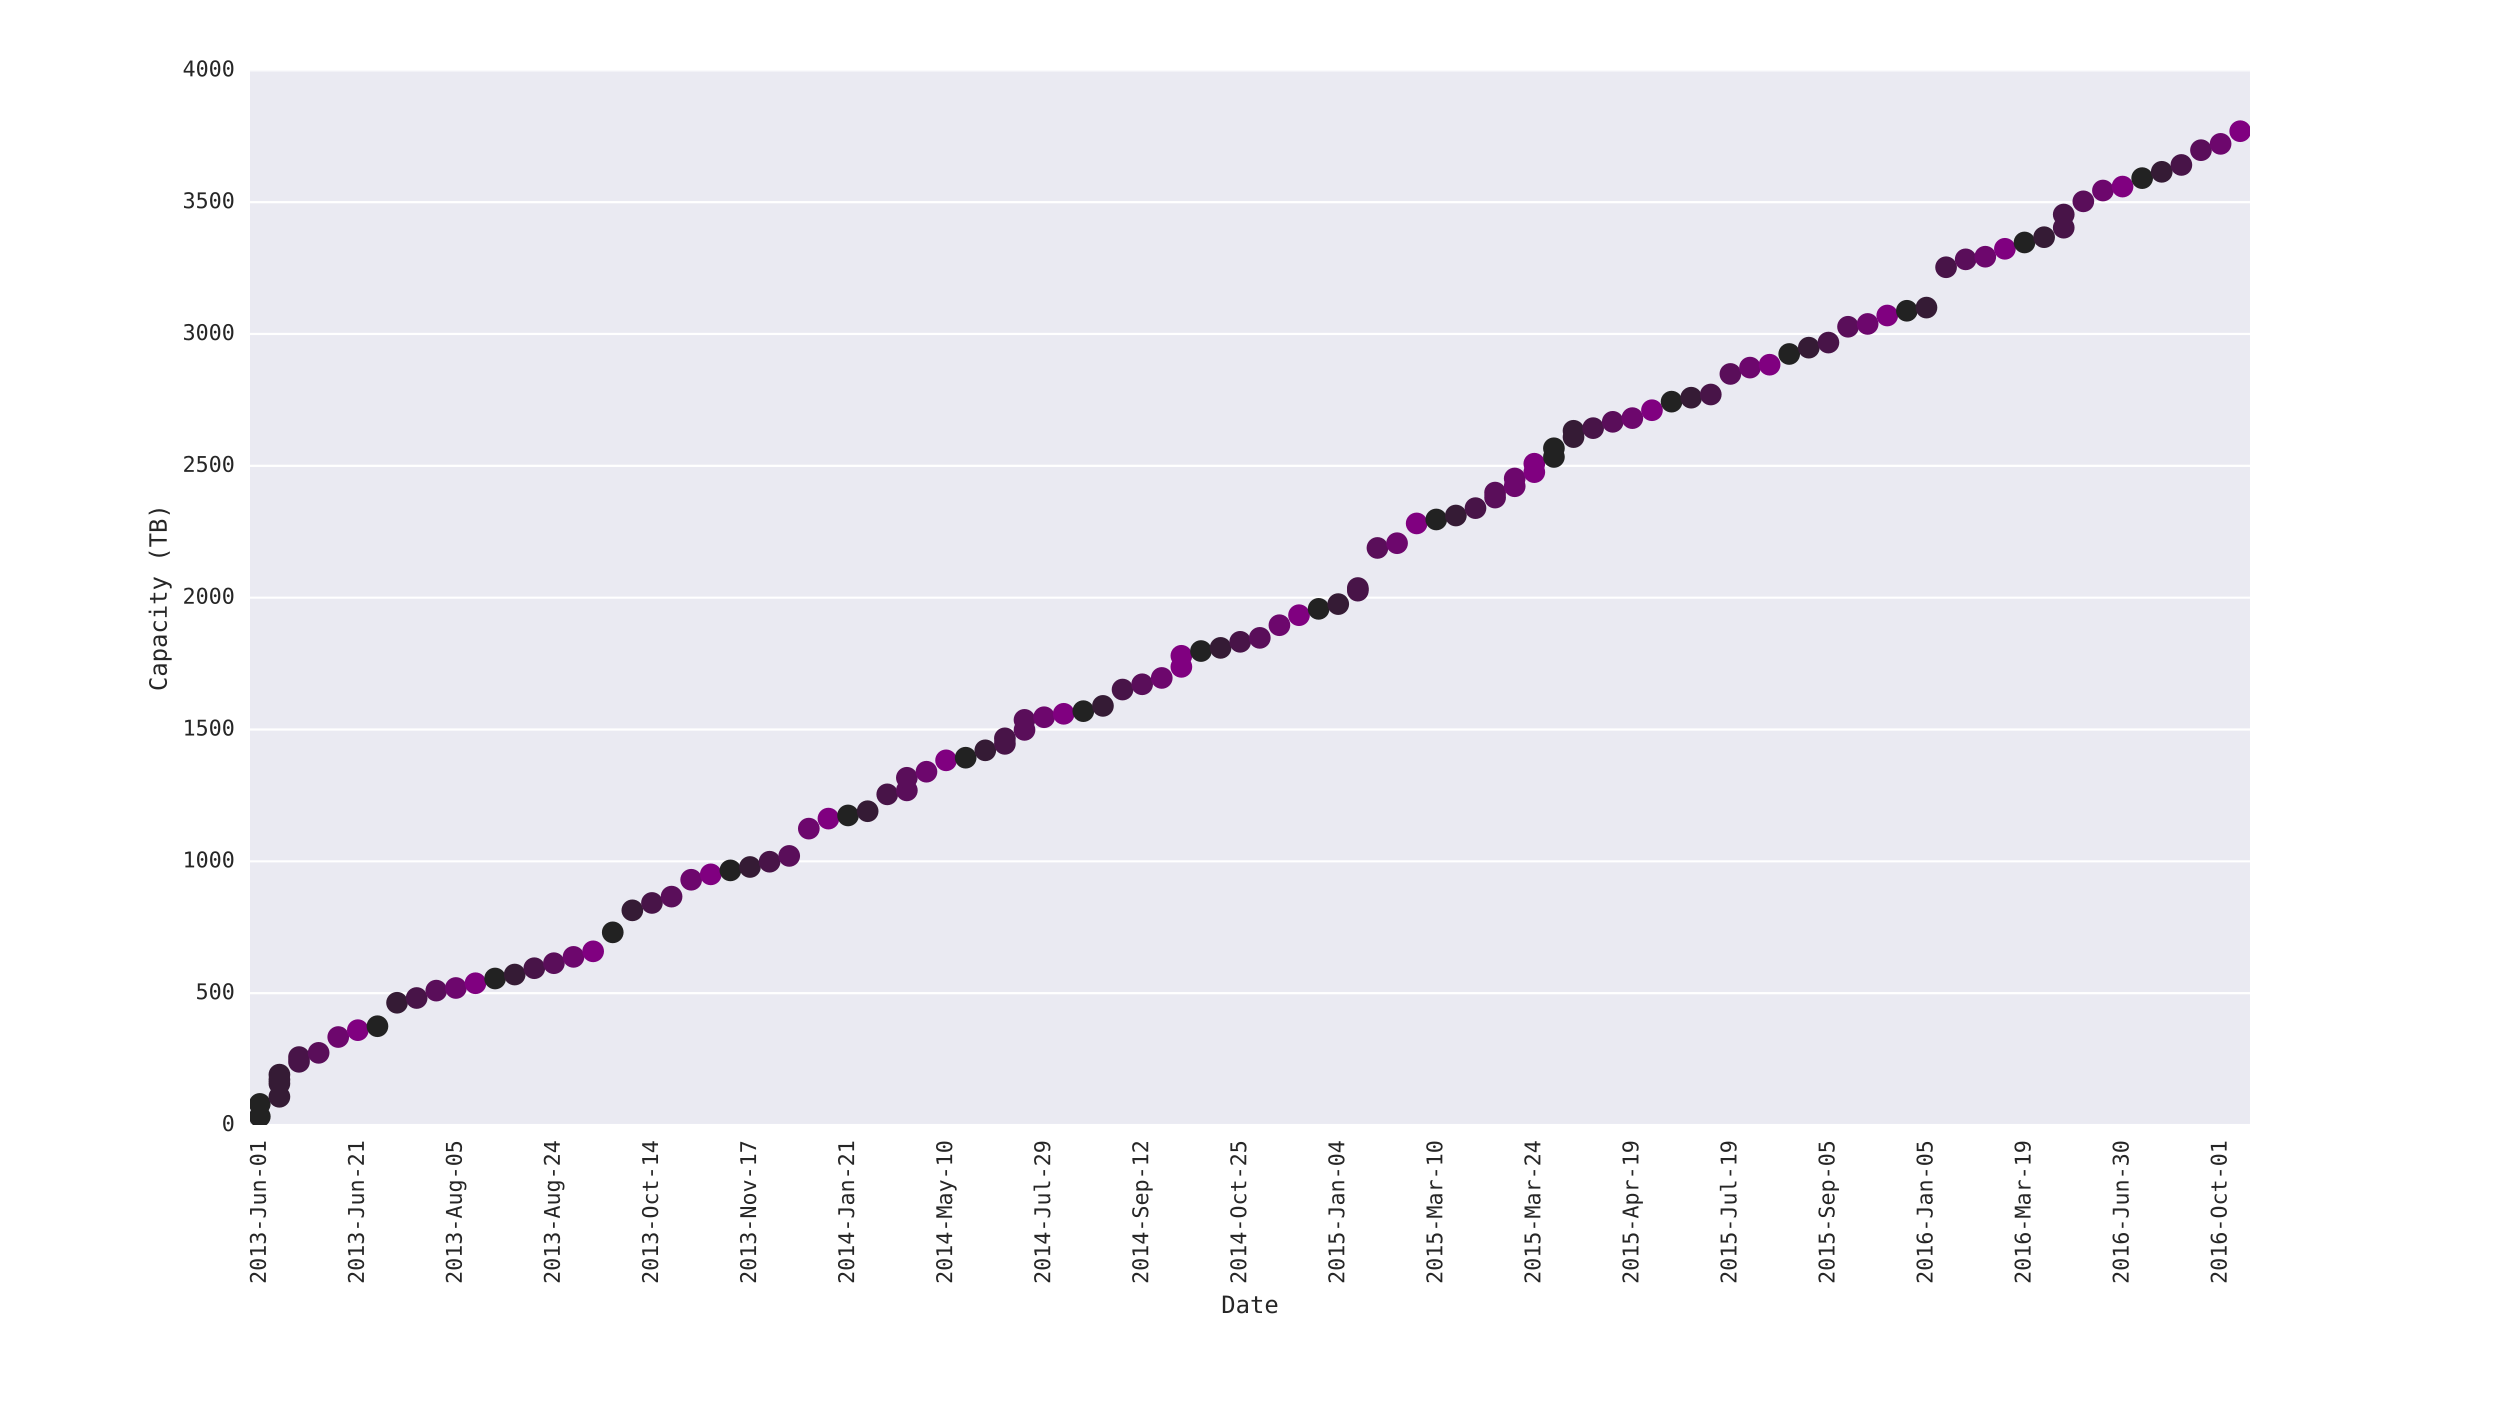 <?xml version="1.0" encoding="utf-8" standalone="no"?>
<!DOCTYPE svg PUBLIC "-//W3C//DTD SVG 1.1//EN"
  "http://www.w3.org/Graphics/SVG/1.1/DTD/svg11.dtd">
<!-- Created with matplotlib (http://matplotlib.org/) -->
<svg height="648pt" version="1.1" viewBox="0 0 1152 648" width="1152pt" xmlns="http://www.w3.org/2000/svg" xmlns:xlink="http://www.w3.org/1999/xlink">
 <defs>
  <style type="text/css">
*{stroke-linecap:butt;stroke-linejoin:round;stroke-miterlimit:100000;}
  </style>
 </defs>
 <g id="figure_1">
  <g id="patch_1">
   <path d="M 0 648 
L 1152 648 
L 1152 0 
L 0 0 
z
" style="fill:#ffffff;"/>
  </g>
  <g id="axes_1">
   <g id="patch_2">
    <path d="M 115.2 518.4 
L 1036.8 518.4 
L 1036.8 32.4 
L 115.2 32.4 
z
" style="fill:#eaeaf2;"/>
   </g>
   <g id="matplotlib.axis_1">
    <g id="xtick_1">
     <g id="line2d_1"/>
     <g id="line2d_2"/>
     <g id="text_1">
      <!-- 2013-Jun-01 -->
      <defs>
       <path d="M 13.188 8.297 
L 28.516 8.297 
L 28.516 64.016 
L 12.016 60.297 
L 12.016 69.281 
L 28.422 72.906 
L 38.281 72.906 
L 38.281 8.297 
L 53.422 8.297 
L 53.422 0 
L 13.188 0 
z
" id="BitstreamVeraSansMono-Roman-31"/>
       <path d="M 51.312 33.891 
L 51.312 0 
L 42.281 0 
L 42.281 33.891 
Q 42.281 41.266 39.688 44.719 
Q 37.109 48.188 31.594 48.188 
Q 25.297 48.188 21.891 43.719 
Q 18.5 39.266 18.5 30.906 
L 18.5 0 
L 9.516 0 
L 9.516 54.688 
L 18.5 54.688 
L 18.5 46.484 
Q 20.906 51.172 25 53.578 
Q 29.109 56 34.719 56 
Q 43.062 56 47.188 50.5 
Q 51.312 45.016 51.312 33.891 
" id="BitstreamVeraSansMono-Roman-6e"/>
       <path d="M 17.391 31.391 
L 42.828 31.391 
L 42.828 23.391 
L 17.391 23.391 
z
" id="BitstreamVeraSansMono-Roman-2d"/>
       <path d="M 5.328 2.984 
L 5.328 14.5 
Q 9.766 10.547 14.5 8.562 
Q 19.234 6.594 24.312 6.594 
Q 31.297 6.594 34.047 10.234 
Q 36.812 13.875 36.812 23.781 
L 36.812 64.594 
L 18.219 64.594 
L 18.219 72.906 
L 46.688 72.906 
L 46.688 23.781 
Q 46.688 10.016 41.531 4.297 
Q 36.375 -1.422 24.312 -1.422 
Q 19.625 -1.422 14.984 -0.344 
Q 10.359 0.734 5.328 2.984 
" id="BitstreamVeraSansMono-Roman-4a"/>
       <path d="M 9.516 20.703 
L 9.516 54.594 
L 18.5 54.594 
L 18.5 20.703 
Q 18.5 13.328 21.109 9.859 
Q 23.734 6.391 29.203 6.391 
Q 35.547 6.391 38.906 10.859 
Q 42.281 15.328 42.281 23.688 
L 42.281 54.594 
L 51.312 54.594 
L 51.312 0 
L 42.281 0 
L 42.281 8.203 
Q 39.891 3.469 35.766 1.016 
Q 31.641 -1.422 26.125 -1.422 
Q 17.719 -1.422 13.609 4.078 
Q 9.516 9.578 9.516 20.703 
" id="BitstreamVeraSansMono-Roman-75"/>
       <path d="M 18.219 8.297 
L 51.703 8.297 
L 51.703 0 
L 7.422 0 
L 7.422 8.297 
Q 16.547 17.922 23.375 25.297 
Q 30.219 32.672 32.812 35.688 
Q 37.703 41.656 39.406 45.344 
Q 41.109 49.031 41.109 52.875 
Q 41.109 58.984 37.516 62.453 
Q 33.938 65.922 27.688 65.922 
Q 23.25 65.922 18.359 64.312 
Q 13.484 62.703 8.016 59.422 
L 8.016 69.391 
Q 13.031 71.781 17.891 73 
Q 22.75 74.219 27.484 74.219 
Q 38.188 74.219 44.703 68.531 
Q 51.219 62.844 51.219 53.609 
Q 51.219 48.922 49.047 44.234 
Q 46.875 39.547 42 33.891 
Q 39.266 30.719 34.062 25.094 
Q 28.859 19.484 18.219 8.297 
" id="BitstreamVeraSansMono-Roman-32"/>
       <path d="M 37.891 39.016 
Q 45.062 37.109 48.875 32.25 
Q 52.688 27.391 52.688 20.125 
Q 52.688 10.062 45.922 4.312 
Q 39.156 -1.422 27.203 -1.422 
Q 22.172 -1.422 16.938 -0.484 
Q 11.719 0.438 6.688 2.203 
L 6.688 12.016 
Q 11.672 9.422 16.5 8.156 
Q 21.344 6.891 26.125 6.891 
Q 34.234 6.891 38.578 10.547 
Q 42.922 14.203 42.922 21.094 
Q 42.922 27.438 38.578 31.172 
Q 34.234 34.906 26.812 34.906 
L 19.281 34.906 
L 19.281 43.016 
L 26.812 43.016 
Q 33.594 43.016 37.406 45.984 
Q 41.219 48.969 41.219 54.297 
Q 41.219 59.906 37.672 62.906 
Q 34.125 65.922 27.594 65.922 
Q 23.25 65.922 18.609 64.938 
Q 13.969 63.969 8.891 62.016 
L 8.891 71.094 
Q 14.797 72.656 19.406 73.438 
Q 24.031 74.219 27.594 74.219 
Q 38.234 74.219 44.609 68.875 
Q 50.984 63.531 50.984 54.688 
Q 50.984 48.688 47.625 44.672 
Q 44.281 40.672 37.891 39.016 
" id="BitstreamVeraSansMono-Roman-33"/>
       <path d="M 23.578 36.625 
Q 23.578 39.312 25.453 41.266 
Q 27.344 43.219 29.984 43.219 
Q 32.719 43.219 34.672 41.266 
Q 36.625 39.312 36.625 36.625 
Q 36.625 33.891 34.688 31.984 
Q 32.766 30.078 29.984 30.078 
Q 27.25 30.078 25.406 31.938 
Q 23.578 33.797 23.578 36.625 
M 30.078 66.406 
Q 23.188 66.406 19.797 58.984 
Q 16.406 51.562 16.406 36.375 
Q 16.406 21.234 19.797 13.812 
Q 23.188 6.391 30.078 6.391 
Q 37.016 6.391 40.406 13.812 
Q 43.797 21.234 43.797 36.375 
Q 43.797 51.562 40.406 58.984 
Q 37.016 66.406 30.078 66.406 
M 30.078 74.219 
Q 41.75 74.219 47.734 64.641 
Q 53.719 55.078 53.719 36.375 
Q 53.719 17.719 47.734 8.141 
Q 41.75 -1.422 30.078 -1.422 
Q 18.406 -1.422 12.453 8.141 
Q 6.5 17.719 6.5 36.375 
Q 6.5 55.078 12.453 64.641 
Q 18.406 74.219 30.078 74.219 
" id="BitstreamVeraSansMono-Roman-30"/>
      </defs>
      <g style="fill:#262626;" transform="translate(122.504 591.623)rotate(-90.0)scale(0.1 -0.1)">
       <use xlink:href="#BitstreamVeraSansMono-Roman-32"/>
       <use x="60.205" xlink:href="#BitstreamVeraSansMono-Roman-30"/>
       <use x="120.41" xlink:href="#BitstreamVeraSansMono-Roman-31"/>
       <use x="180.615" xlink:href="#BitstreamVeraSansMono-Roman-33"/>
       <use x="240.82" xlink:href="#BitstreamVeraSansMono-Roman-2d"/>
       <use x="301.025" xlink:href="#BitstreamVeraSansMono-Roman-4a"/>
       <use x="361.23" xlink:href="#BitstreamVeraSansMono-Roman-75"/>
       <use x="421.436" xlink:href="#BitstreamVeraSansMono-Roman-6e"/>
       <use x="481.641" xlink:href="#BitstreamVeraSansMono-Roman-2d"/>
       <use x="541.846" xlink:href="#BitstreamVeraSansMono-Roman-30"/>
       <use x="602.051" xlink:href="#BitstreamVeraSansMono-Roman-31"/>
      </g>
     </g>
    </g>
    <g id="xtick_2">
     <g id="line2d_3"/>
     <g id="line2d_4"/>
    </g>
    <g id="xtick_3">
     <g id="line2d_5"/>
     <g id="line2d_6"/>
    </g>
    <g id="xtick_4">
     <g id="line2d_7"/>
     <g id="line2d_8"/>
    </g>
    <g id="xtick_5">
     <g id="line2d_9"/>
     <g id="line2d_10"/>
    </g>
    <g id="xtick_6">
     <g id="line2d_11"/>
     <g id="line2d_12"/>
     <g id="text_2">
      <!-- 2013-Jun-21 -->
      <g style="fill:#262626;" transform="translate(167.68 591.623)rotate(-90.0)scale(0.1 -0.1)">
       <use xlink:href="#BitstreamVeraSansMono-Roman-32"/>
       <use x="60.205" xlink:href="#BitstreamVeraSansMono-Roman-30"/>
       <use x="120.41" xlink:href="#BitstreamVeraSansMono-Roman-31"/>
       <use x="180.615" xlink:href="#BitstreamVeraSansMono-Roman-33"/>
       <use x="240.82" xlink:href="#BitstreamVeraSansMono-Roman-2d"/>
       <use x="301.025" xlink:href="#BitstreamVeraSansMono-Roman-4a"/>
       <use x="361.23" xlink:href="#BitstreamVeraSansMono-Roman-75"/>
       <use x="421.436" xlink:href="#BitstreamVeraSansMono-Roman-6e"/>
       <use x="481.641" xlink:href="#BitstreamVeraSansMono-Roman-2d"/>
       <use x="541.846" xlink:href="#BitstreamVeraSansMono-Roman-32"/>
       <use x="602.051" xlink:href="#BitstreamVeraSansMono-Roman-31"/>
      </g>
     </g>
    </g>
    <g id="xtick_7">
     <g id="line2d_13"/>
     <g id="line2d_14"/>
    </g>
    <g id="xtick_8">
     <g id="line2d_15"/>
     <g id="line2d_16"/>
    </g>
    <g id="xtick_9">
     <g id="line2d_17"/>
     <g id="line2d_18"/>
    </g>
    <g id="xtick_10">
     <g id="line2d_19"/>
     <g id="line2d_20"/>
    </g>
    <g id="xtick_11">
     <g id="line2d_21"/>
     <g id="line2d_22"/>
     <g id="text_3">
      <!-- 2013-Aug-05 -->
      <defs>
       <path d="M 41.891 27.781 
Q 41.891 37.891 38.594 43.141 
Q 35.297 48.391 29 48.391 
Q 22.406 48.391 18.938 43.141 
Q 15.484 37.891 15.484 27.781 
Q 15.484 17.672 18.969 12.375 
Q 22.469 7.078 29.109 7.078 
Q 35.297 7.078 38.594 12.391 
Q 41.891 17.719 41.891 27.781 
M 50.875 3.516 
Q 50.875 -8.797 45.062 -15.141 
Q 39.266 -21.484 27.984 -21.484 
Q 24.266 -21.484 20.203 -20.797 
Q 16.156 -20.125 12.109 -18.797 
L 12.109 -9.906 
Q 16.891 -12.156 20.797 -13.234 
Q 24.703 -14.312 27.984 -14.312 
Q 35.25 -14.312 38.562 -10.344 
Q 41.891 -6.391 41.891 2.203 
L 41.891 2.594 
L 41.891 8.688 
Q 39.75 4.109 36.031 1.859 
Q 32.328 -0.391 27 -0.391 
Q 17.438 -0.391 11.719 7.266 
Q 6 14.938 6 27.781 
Q 6 40.672 11.719 48.328 
Q 17.438 56 27 56 
Q 32.281 56 35.938 53.906 
Q 39.594 51.812 41.891 47.406 
L 41.891 54.5 
L 50.875 54.5 
z
" id="BitstreamVeraSansMono-Roman-67"/>
       <path d="M 30.078 64.203 
L 19.672 26.906 
L 40.484 26.906 
z
M 24.125 72.906 
L 36.078 72.906 
L 58.406 0 
L 48.188 0 
L 42.828 19 
L 17.281 19 
L 12.016 0 
L 1.812 0 
z
" id="BitstreamVeraSansMono-Roman-41"/>
       <path d="M 10.109 72.906 
L 47.016 72.906 
L 47.016 64.594 
L 19.094 64.594 
L 19.094 46.688 
Q 21.188 47.469 23.312 47.828 
Q 25.438 48.188 27.594 48.188 
Q 38.922 48.188 45.562 41.5 
Q 52.203 34.812 52.203 23.391 
Q 52.203 11.859 45.234 5.219 
Q 38.281 -1.422 26.219 -1.422 
Q 20.406 -1.422 15.594 -0.641 
Q 10.797 0.141 6.984 1.703 
L 6.984 11.719 
Q 11.469 9.281 16.016 8.078 
Q 20.562 6.891 25.297 6.891 
Q 33.453 6.891 37.859 11.188 
Q 42.281 15.484 42.281 23.391 
Q 42.281 31.203 37.719 35.547 
Q 33.156 39.891 25 39.891 
Q 21.047 39.891 17.281 38.984 
Q 13.531 38.094 10.109 36.281 
z
" id="BitstreamVeraSansMono-Roman-35"/>
      </defs>
      <g style="fill:#262626;" transform="translate(212.788 591.623)rotate(-90.0)scale(0.1 -0.1)">
       <use xlink:href="#BitstreamVeraSansMono-Roman-32"/>
       <use x="60.205" xlink:href="#BitstreamVeraSansMono-Roman-30"/>
       <use x="120.41" xlink:href="#BitstreamVeraSansMono-Roman-31"/>
       <use x="180.615" xlink:href="#BitstreamVeraSansMono-Roman-33"/>
       <use x="240.82" xlink:href="#BitstreamVeraSansMono-Roman-2d"/>
       <use x="301.025" xlink:href="#BitstreamVeraSansMono-Roman-41"/>
       <use x="361.23" xlink:href="#BitstreamVeraSansMono-Roman-75"/>
       <use x="421.436" xlink:href="#BitstreamVeraSansMono-Roman-67"/>
       <use x="481.641" xlink:href="#BitstreamVeraSansMono-Roman-2d"/>
       <use x="541.846" xlink:href="#BitstreamVeraSansMono-Roman-30"/>
       <use x="602.051" xlink:href="#BitstreamVeraSansMono-Roman-35"/>
      </g>
     </g>
    </g>
    <g id="xtick_12">
     <g id="line2d_23"/>
     <g id="line2d_24"/>
    </g>
    <g id="xtick_13">
     <g id="line2d_25"/>
     <g id="line2d_26"/>
    </g>
    <g id="xtick_14">
     <g id="line2d_27"/>
     <g id="line2d_28"/>
    </g>
    <g id="xtick_15">
     <g id="line2d_29"/>
     <g id="line2d_30"/>
    </g>
    <g id="xtick_16">
     <g id="line2d_31"/>
     <g id="line2d_32"/>
     <g id="text_4">
      <!-- 2013-Aug-24 -->
      <defs>
       <path d="M 35.891 63.922 
L 12.891 25.391 
L 35.891 25.391 
z
M 34.281 72.906 
L 45.703 72.906 
L 45.703 25.391 
L 55.422 25.391 
L 55.422 17.391 
L 45.703 17.391 
L 45.703 0 
L 35.891 0 
L 35.891 17.391 
L 4.984 17.391 
L 4.984 26.703 
z
" id="BitstreamVeraSansMono-Roman-34"/>
      </defs>
      <g style="fill:#262626;" transform="translate(257.964 591.623)rotate(-90.0)scale(0.1 -0.1)">
       <use xlink:href="#BitstreamVeraSansMono-Roman-32"/>
       <use x="60.205" xlink:href="#BitstreamVeraSansMono-Roman-30"/>
       <use x="120.41" xlink:href="#BitstreamVeraSansMono-Roman-31"/>
       <use x="180.615" xlink:href="#BitstreamVeraSansMono-Roman-33"/>
       <use x="240.82" xlink:href="#BitstreamVeraSansMono-Roman-2d"/>
       <use x="301.025" xlink:href="#BitstreamVeraSansMono-Roman-41"/>
       <use x="361.23" xlink:href="#BitstreamVeraSansMono-Roman-75"/>
       <use x="421.436" xlink:href="#BitstreamVeraSansMono-Roman-67"/>
       <use x="481.641" xlink:href="#BitstreamVeraSansMono-Roman-2d"/>
       <use x="541.846" xlink:href="#BitstreamVeraSansMono-Roman-32"/>
       <use x="602.051" xlink:href="#BitstreamVeraSansMono-Roman-34"/>
      </g>
     </g>
    </g>
    <g id="xtick_17">
     <g id="line2d_33"/>
     <g id="line2d_34"/>
    </g>
    <g id="xtick_18">
     <g id="line2d_35"/>
     <g id="line2d_36"/>
    </g>
    <g id="xtick_19">
     <g id="line2d_37"/>
     <g id="line2d_38"/>
    </g>
    <g id="xtick_20">
     <g id="line2d_39"/>
     <g id="line2d_40"/>
    </g>
    <g id="xtick_21">
     <g id="line2d_41"/>
     <g id="line2d_42"/>
     <g id="text_5">
      <!-- 2013-Oct-14 -->
      <defs>
       <path d="M 29.984 70.219 
L 29.984 54.688 
L 50.391 54.688 
L 50.391 47.703 
L 29.984 47.703 
L 29.984 18.016 
Q 29.984 11.969 32.281 9.562 
Q 34.578 7.172 40.281 7.172 
L 50.391 7.172 
L 50.391 0 
L 39.406 0 
Q 29.297 0 25.141 4.047 
Q 21 8.109 21 18.016 
L 21 47.703 
L 6.391 47.703 
L 6.391 54.688 
L 21 54.688 
L 21 70.219 
z
" id="BitstreamVeraSansMono-Roman-74"/>
       <path d="M 51.812 2.781 
Q 48.188 0.688 44.359 -0.359 
Q 40.531 -1.422 36.531 -1.422 
Q 23.828 -1.422 16.672 6.188 
Q 9.516 13.812 9.516 27.297 
Q 9.516 40.766 16.672 48.375 
Q 23.828 56 36.531 56 
Q 40.484 56 44.234 54.969 
Q 48 53.953 51.812 51.812 
L 51.812 42.391 
Q 48.25 45.562 44.656 46.969 
Q 41.062 48.391 36.531 48.391 
Q 28.078 48.391 23.531 42.922 
Q 19 37.453 19 27.297 
Q 19 17.188 23.562 11.688 
Q 28.125 6.203 36.531 6.203 
Q 41.219 6.203 44.922 7.641 
Q 48.641 9.078 51.812 12.109 
z
" id="BitstreamVeraSansMono-Roman-63"/>
       <path d="M 44.188 36.375 
Q 44.188 52.438 40.891 59.328 
Q 37.594 66.219 30.078 66.219 
Q 22.609 66.219 19.312 59.328 
Q 16.016 52.438 16.016 36.375 
Q 16.016 20.359 19.312 13.469 
Q 22.609 6.594 30.078 6.594 
Q 37.594 6.594 40.891 13.453 
Q 44.188 20.312 44.188 36.375 
M 54.5 36.375 
Q 54.5 17.328 48.469 7.953 
Q 42.438 -1.422 30.078 -1.422 
Q 17.719 -1.422 11.719 7.906 
Q 5.719 17.234 5.719 36.375 
Q 5.719 55.469 11.75 64.844 
Q 17.781 74.219 30.078 74.219 
Q 42.438 74.219 48.469 64.844 
Q 54.5 55.469 54.5 36.375 
" id="BitstreamVeraSansMono-Roman-4f"/>
      </defs>
      <g style="fill:#262626;" transform="translate(303.209 591.623)rotate(-90.0)scale(0.1 -0.1)">
       <use xlink:href="#BitstreamVeraSansMono-Roman-32"/>
       <use x="60.205" xlink:href="#BitstreamVeraSansMono-Roman-30"/>
       <use x="120.41" xlink:href="#BitstreamVeraSansMono-Roman-31"/>
       <use x="180.615" xlink:href="#BitstreamVeraSansMono-Roman-33"/>
       <use x="240.82" xlink:href="#BitstreamVeraSansMono-Roman-2d"/>
       <use x="301.025" xlink:href="#BitstreamVeraSansMono-Roman-4f"/>
       <use x="361.23" xlink:href="#BitstreamVeraSansMono-Roman-63"/>
       <use x="421.436" xlink:href="#BitstreamVeraSansMono-Roman-74"/>
       <use x="481.641" xlink:href="#BitstreamVeraSansMono-Roman-2d"/>
       <use x="541.846" xlink:href="#BitstreamVeraSansMono-Roman-31"/>
       <use x="602.051" xlink:href="#BitstreamVeraSansMono-Roman-34"/>
      </g>
     </g>
    </g>
    <g id="xtick_22">
     <g id="line2d_43"/>
     <g id="line2d_44"/>
    </g>
    <g id="xtick_23">
     <g id="line2d_45"/>
     <g id="line2d_46"/>
    </g>
    <g id="xtick_24">
     <g id="line2d_47"/>
     <g id="line2d_48"/>
    </g>
    <g id="xtick_25">
     <g id="line2d_49"/>
     <g id="line2d_50"/>
    </g>
    <g id="xtick_26">
     <g id="line2d_51"/>
     <g id="line2d_52"/>
     <g id="text_6">
      <!-- 2013-Nov-17 -->
      <defs>
       <path d="M 4.891 54.688 
L 14.203 54.688 
L 30.078 8.797 
L 46 54.688 
L 55.328 54.688 
L 35.891 0 
L 24.312 0 
z
" id="BitstreamVeraSansMono-Roman-76"/>
       <path d="M 6.781 72.906 
L 52.688 72.906 
L 52.688 68.703 
L 26.609 0 
L 16.312 0 
L 41.703 64.594 
L 6.781 64.594 
z
" id="BitstreamVeraSansMono-Roman-37"/>
       <path d="M 30.078 48.391 
Q 23.25 48.391 19.734 43.062 
Q 16.219 37.75 16.219 27.297 
Q 16.219 16.891 19.734 11.547 
Q 23.25 6.203 30.078 6.203 
Q 36.969 6.203 40.484 11.547 
Q 44 16.891 44 27.297 
Q 44 37.75 40.484 43.062 
Q 36.969 48.391 30.078 48.391 
M 30.078 56 
Q 41.453 56 47.484 48.625 
Q 53.516 41.266 53.516 27.297 
Q 53.516 13.281 47.5 5.922 
Q 41.5 -1.422 30.078 -1.422 
Q 18.703 -1.422 12.688 5.922 
Q 6.688 13.281 6.688 27.297 
Q 6.688 41.266 12.688 48.625 
Q 18.703 56 30.078 56 
" id="BitstreamVeraSansMono-Roman-6f"/>
       <path d="M 6.781 72.906 
L 19.281 72.906 
L 43.891 12.891 
L 43.891 72.906 
L 53.422 72.906 
L 53.422 0 
L 40.922 0 
L 16.312 60.016 
L 16.312 0 
L 6.781 0 
z
" id="BitstreamVeraSansMono-Roman-4e"/>
      </defs>
      <g style="fill:#262626;" transform="translate(348.386 591.623)rotate(-90.0)scale(0.1 -0.1)">
       <use xlink:href="#BitstreamVeraSansMono-Roman-32"/>
       <use x="60.205" xlink:href="#BitstreamVeraSansMono-Roman-30"/>
       <use x="120.41" xlink:href="#BitstreamVeraSansMono-Roman-31"/>
       <use x="180.615" xlink:href="#BitstreamVeraSansMono-Roman-33"/>
       <use x="240.82" xlink:href="#BitstreamVeraSansMono-Roman-2d"/>
       <use x="301.025" xlink:href="#BitstreamVeraSansMono-Roman-4e"/>
       <use x="361.23" xlink:href="#BitstreamVeraSansMono-Roman-6f"/>
       <use x="421.436" xlink:href="#BitstreamVeraSansMono-Roman-76"/>
       <use x="481.641" xlink:href="#BitstreamVeraSansMono-Roman-2d"/>
       <use x="541.846" xlink:href="#BitstreamVeraSansMono-Roman-31"/>
       <use x="602.051" xlink:href="#BitstreamVeraSansMono-Roman-37"/>
      </g>
     </g>
    </g>
    <g id="xtick_27">
     <g id="line2d_53"/>
     <g id="line2d_54"/>
    </g>
    <g id="xtick_28">
     <g id="line2d_55"/>
     <g id="line2d_56"/>
    </g>
    <g id="xtick_29">
     <g id="line2d_57"/>
     <g id="line2d_58"/>
    </g>
    <g id="xtick_30">
     <g id="line2d_59"/>
     <g id="line2d_60"/>
    </g>
    <g id="xtick_31">
     <g id="line2d_61"/>
     <g id="line2d_62"/>
     <g id="text_7">
      <!-- 2014-Jan-21 -->
      <defs>
       <path d="M 34.281 27.484 
L 31.297 27.484 
Q 23.438 27.484 19.453 24.719 
Q 15.484 21.969 15.484 16.5 
Q 15.484 11.578 18.453 8.844 
Q 21.438 6.109 26.703 6.109 
Q 34.125 6.109 38.375 11.25 
Q 42.625 16.406 42.672 25.484 
L 42.672 27.484 
z
M 51.703 31.203 
L 51.703 0 
L 42.672 0 
L 42.672 8.109 
Q 39.797 3.219 35.422 0.891 
Q 31.062 -1.422 24.812 -1.422 
Q 16.453 -1.422 11.469 3.297 
Q 6.5 8.016 6.5 15.922 
Q 6.5 25.047 12.625 29.781 
Q 18.75 34.516 30.609 34.516 
L 42.672 34.516 
L 42.672 35.938 
Q 42.625 42.484 39.344 45.438 
Q 36.078 48.391 28.906 48.391 
Q 24.312 48.391 19.625 47.062 
Q 14.938 45.75 10.5 43.219 
L 10.5 52.203 
Q 15.484 54.109 20.047 55.047 
Q 24.609 56 28.906 56 
Q 35.688 56 40.5 54 
Q 45.312 52 48.297 48 
Q 50.141 45.562 50.922 41.969 
Q 51.703 38.375 51.703 31.203 
" id="BitstreamVeraSansMono-Roman-61"/>
      </defs>
      <g style="fill:#262626;" transform="translate(393.562 591.623)rotate(-90.0)scale(0.1 -0.1)">
       <use xlink:href="#BitstreamVeraSansMono-Roman-32"/>
       <use x="60.205" xlink:href="#BitstreamVeraSansMono-Roman-30"/>
       <use x="120.41" xlink:href="#BitstreamVeraSansMono-Roman-31"/>
       <use x="180.615" xlink:href="#BitstreamVeraSansMono-Roman-34"/>
       <use x="240.82" xlink:href="#BitstreamVeraSansMono-Roman-2d"/>
       <use x="301.025" xlink:href="#BitstreamVeraSansMono-Roman-4a"/>
       <use x="361.23" xlink:href="#BitstreamVeraSansMono-Roman-61"/>
       <use x="421.436" xlink:href="#BitstreamVeraSansMono-Roman-6e"/>
       <use x="481.641" xlink:href="#BitstreamVeraSansMono-Roman-2d"/>
       <use x="541.846" xlink:href="#BitstreamVeraSansMono-Roman-32"/>
       <use x="602.051" xlink:href="#BitstreamVeraSansMono-Roman-31"/>
      </g>
     </g>
    </g>
    <g id="xtick_32">
     <g id="line2d_63"/>
     <g id="line2d_64"/>
    </g>
    <g id="xtick_33">
     <g id="line2d_65"/>
     <g id="line2d_66"/>
    </g>
    <g id="xtick_34">
     <g id="line2d_67"/>
     <g id="line2d_68"/>
    </g>
    <g id="xtick_35">
     <g id="line2d_69"/>
     <g id="line2d_70"/>
    </g>
    <g id="xtick_36">
     <g id="line2d_71"/>
     <g id="line2d_72"/>
     <g id="text_8">
      <!-- 2014-May-10 -->
      <defs>
       <path d="M 4.203 72.906 
L 17.391 72.906 
L 29.984 35.797 
L 42.672 72.906 
L 55.906 72.906 
L 55.906 0 
L 46.781 0 
L 46.781 64.406 
L 33.797 25.984 
L 26.312 25.984 
L 13.281 64.406 
L 13.281 0 
L 4.203 0 
z
" id="BitstreamVeraSansMono-Roman-4d"/>
       <path d="M 41.891 17.578 
Q 39.656 11.859 36.188 2.547 
Q 31.344 -10.359 29.688 -13.188 
Q 27.438 -17 24.062 -18.891 
Q 20.703 -20.797 16.219 -20.797 
L 8.984 -20.797 
L 8.984 -13.281 
L 14.312 -13.281 
Q 18.266 -13.281 20.5 -10.984 
Q 22.75 -8.688 26.219 0.875 
L 5.078 54.688 
L 14.594 54.688 
L 30.812 11.922 
L 46.781 54.688 
L 56.297 54.688 
z
" id="BitstreamVeraSansMono-Roman-79"/>
      </defs>
      <g style="fill:#262626;" transform="translate(438.739 591.623)rotate(-90.0)scale(0.1 -0.1)">
       <use xlink:href="#BitstreamVeraSansMono-Roman-32"/>
       <use x="60.205" xlink:href="#BitstreamVeraSansMono-Roman-30"/>
       <use x="120.41" xlink:href="#BitstreamVeraSansMono-Roman-31"/>
       <use x="180.615" xlink:href="#BitstreamVeraSansMono-Roman-34"/>
       <use x="240.82" xlink:href="#BitstreamVeraSansMono-Roman-2d"/>
       <use x="301.025" xlink:href="#BitstreamVeraSansMono-Roman-4d"/>
       <use x="361.23" xlink:href="#BitstreamVeraSansMono-Roman-61"/>
       <use x="421.436" xlink:href="#BitstreamVeraSansMono-Roman-79"/>
       <use x="481.641" xlink:href="#BitstreamVeraSansMono-Roman-2d"/>
       <use x="541.846" xlink:href="#BitstreamVeraSansMono-Roman-31"/>
       <use x="602.051" xlink:href="#BitstreamVeraSansMono-Roman-30"/>
      </g>
     </g>
    </g>
    <g id="xtick_37">
     <g id="line2d_73"/>
     <g id="line2d_74"/>
    </g>
    <g id="xtick_38">
     <g id="line2d_75"/>
     <g id="line2d_76"/>
    </g>
    <g id="xtick_39">
     <g id="line2d_77"/>
     <g id="line2d_78"/>
    </g>
    <g id="xtick_40">
     <g id="line2d_79"/>
     <g id="line2d_80"/>
    </g>
    <g id="xtick_41">
     <g id="line2d_81"/>
     <g id="line2d_82"/>
     <g id="text_9">
      <!-- 2014-Jul-29 -->
      <defs>
       <path d="M 31.203 19.828 
Q 31.203 13.766 33.422 10.688 
Q 35.641 7.625 39.984 7.625 
L 50.484 7.625 
L 50.484 0 
L 39.109 0 
Q 31.062 0 26.641 5.172 
Q 22.219 10.359 22.219 19.828 
L 22.219 69.484 
L 7.812 69.484 
L 7.812 76.516 
L 31.203 76.516 
z
" id="BitstreamVeraSansMono-Roman-6c"/>
       <path d="M 29.109 32.328 
Q 35.406 32.328 38.984 36.859 
Q 42.578 41.406 42.578 49.422 
Q 42.578 57.422 38.984 61.953 
Q 35.406 66.5 29.109 66.5 
Q 22.562 66.5 19.234 62.172 
Q 15.922 57.859 15.922 49.422 
Q 15.922 40.922 19.219 36.625 
Q 22.516 32.328 29.109 32.328 
M 11.531 1.516 
L 11.531 10.594 
Q 14.594 8.797 18.062 7.844 
Q 21.531 6.891 25.297 6.891 
Q 34.672 6.891 39.469 13.938 
Q 44.281 21 44.281 34.719 
Q 42 29.828 37.844 27.219 
Q 33.688 24.609 28.328 24.609 
Q 17.781 24.609 11.984 31.094 
Q 6.203 37.594 6.203 49.516 
Q 6.203 61.281 12.125 67.75 
Q 18.062 74.219 28.906 74.219 
Q 41.609 74.219 47.516 65.078 
Q 53.422 55.953 53.422 36.375 
Q 53.422 17.969 46.312 8.266 
Q 39.203 -1.422 25.688 -1.422 
Q 22.125 -1.422 18.5 -0.656 
Q 14.891 0.094 11.531 1.516 
" id="BitstreamVeraSansMono-Roman-39"/>
      </defs>
      <g style="fill:#262626;" transform="translate(483.915 591.623)rotate(-90.0)scale(0.1 -0.1)">
       <use xlink:href="#BitstreamVeraSansMono-Roman-32"/>
       <use x="60.205" xlink:href="#BitstreamVeraSansMono-Roman-30"/>
       <use x="120.41" xlink:href="#BitstreamVeraSansMono-Roman-31"/>
       <use x="180.615" xlink:href="#BitstreamVeraSansMono-Roman-34"/>
       <use x="240.82" xlink:href="#BitstreamVeraSansMono-Roman-2d"/>
       <use x="301.025" xlink:href="#BitstreamVeraSansMono-Roman-4a"/>
       <use x="361.23" xlink:href="#BitstreamVeraSansMono-Roman-75"/>
       <use x="421.436" xlink:href="#BitstreamVeraSansMono-Roman-6c"/>
       <use x="481.641" xlink:href="#BitstreamVeraSansMono-Roman-2d"/>
       <use x="541.846" xlink:href="#BitstreamVeraSansMono-Roman-32"/>
       <use x="602.051" xlink:href="#BitstreamVeraSansMono-Roman-39"/>
      </g>
     </g>
    </g>
    <g id="xtick_42">
     <g id="line2d_83"/>
     <g id="line2d_84"/>
    </g>
    <g id="xtick_43">
     <g id="line2d_85"/>
     <g id="line2d_86"/>
    </g>
    <g id="xtick_44">
     <g id="line2d_87"/>
     <g id="line2d_88"/>
    </g>
    <g id="xtick_45">
     <g id="line2d_89"/>
     <g id="line2d_90"/>
    </g>
    <g id="xtick_46">
     <g id="line2d_91"/>
     <g id="line2d_92"/>
     <g id="text_10">
      <!-- 2014-Sep-12 -->
      <defs>
       <path d="M 54.297 29.594 
L 54.297 25.203 
L 15.375 25.203 
L 15.375 24.906 
Q 15.375 15.969 20.031 11.078 
Q 24.703 6.203 33.203 6.203 
Q 37.5 6.203 42.188 7.562 
Q 46.875 8.938 52.203 11.719 
L 52.203 2.781 
Q 47.078 0.688 42.312 -0.359 
Q 37.547 -1.422 33.109 -1.422 
Q 20.359 -1.422 13.172 6.219 
Q 6 13.875 6 27.297 
Q 6 40.375 13.031 48.188 
Q 20.062 56 31.781 56 
Q 42.234 56 48.266 48.922 
Q 54.297 41.844 54.297 29.594 
M 45.312 32.234 
Q 45.125 40.141 41.578 44.266 
Q 38.031 48.391 31.391 48.391 
Q 24.906 48.391 20.703 44.094 
Q 16.5 39.797 15.719 32.172 
z
" id="BitstreamVeraSansMono-Roman-65"/>
       <path d="M 49.422 70.406 
L 49.422 60.406 
Q 44.922 63.281 40.406 64.75 
Q 35.891 66.219 31.297 66.219 
Q 24.312 66.219 20.266 62.969 
Q 16.219 59.719 16.219 54.203 
Q 16.219 49.359 18.875 46.812 
Q 21.531 44.281 28.812 42.578 
L 33.984 41.406 
Q 44.234 39.016 48.922 33.891 
Q 53.609 28.766 53.609 19.922 
Q 53.609 9.516 47.156 4.047 
Q 40.719 -1.422 28.422 -1.422 
Q 23.297 -1.422 18.109 -0.312 
Q 12.938 0.781 7.719 2.984 
L 7.719 13.484 
Q 13.328 9.906 18.328 8.25 
Q 23.344 6.594 28.422 6.594 
Q 35.891 6.594 40.031 9.938 
Q 44.188 13.281 44.188 19.281 
Q 44.188 24.75 41.328 27.625 
Q 38.484 30.516 31.391 32.078 
L 26.125 33.297 
Q 15.969 35.594 11.375 40.234 
Q 6.781 44.875 6.781 52.688 
Q 6.781 62.453 13.344 68.328 
Q 19.922 74.219 30.812 74.219 
Q 35.016 74.219 39.641 73.266 
Q 44.281 72.312 49.422 70.406 
" id="BitstreamVeraSansMono-Roman-53"/>
       <path d="M 18.312 6.891 
L 18.312 -20.797 
L 9.281 -20.797 
L 9.281 54.688 
L 18.312 54.688 
L 18.312 47.703 
Q 20.562 51.766 24.297 53.875 
Q 28.031 56 32.906 56 
Q 42.828 56 48.469 48.328 
Q 54.109 40.672 54.109 27.094 
Q 54.109 13.766 48.438 6.172 
Q 42.781 -1.422 32.906 -1.422 
Q 27.938 -1.422 24.188 0.703 
Q 20.453 2.828 18.312 6.891 
M 44.672 27.297 
Q 44.672 37.75 41.375 43.062 
Q 38.094 48.391 31.594 48.391 
Q 25.047 48.391 21.672 43.047 
Q 18.312 37.703 18.312 27.297 
Q 18.312 16.938 21.672 11.562 
Q 25.047 6.203 31.594 6.203 
Q 38.094 6.203 41.375 11.516 
Q 44.672 16.844 44.672 27.297 
" id="BitstreamVeraSansMono-Roman-70"/>
      </defs>
      <g style="fill:#262626;" transform="translate(529.092 591.623)rotate(-90.0)scale(0.1 -0.1)">
       <use xlink:href="#BitstreamVeraSansMono-Roman-32"/>
       <use x="60.205" xlink:href="#BitstreamVeraSansMono-Roman-30"/>
       <use x="120.41" xlink:href="#BitstreamVeraSansMono-Roman-31"/>
       <use x="180.615" xlink:href="#BitstreamVeraSansMono-Roman-34"/>
       <use x="240.82" xlink:href="#BitstreamVeraSansMono-Roman-2d"/>
       <use x="301.025" xlink:href="#BitstreamVeraSansMono-Roman-53"/>
       <use x="361.23" xlink:href="#BitstreamVeraSansMono-Roman-65"/>
       <use x="421.436" xlink:href="#BitstreamVeraSansMono-Roman-70"/>
       <use x="481.641" xlink:href="#BitstreamVeraSansMono-Roman-2d"/>
       <use x="541.846" xlink:href="#BitstreamVeraSansMono-Roman-31"/>
       <use x="602.051" xlink:href="#BitstreamVeraSansMono-Roman-32"/>
      </g>
     </g>
    </g>
    <g id="xtick_47">
     <g id="line2d_93"/>
     <g id="line2d_94"/>
    </g>
    <g id="xtick_48">
     <g id="line2d_95"/>
     <g id="line2d_96"/>
    </g>
    <g id="xtick_49">
     <g id="line2d_97"/>
     <g id="line2d_98"/>
    </g>
    <g id="xtick_50">
     <g id="line2d_99"/>
     <g id="line2d_100"/>
    </g>
    <g id="xtick_51">
     <g id="line2d_101"/>
     <g id="line2d_102"/>
     <g id="text_11">
      <!-- 2014-Oct-25 -->
      <g style="fill:#262626;" transform="translate(574.268 591.623)rotate(-90.0)scale(0.1 -0.1)">
       <use xlink:href="#BitstreamVeraSansMono-Roman-32"/>
       <use x="60.205" xlink:href="#BitstreamVeraSansMono-Roman-30"/>
       <use x="120.41" xlink:href="#BitstreamVeraSansMono-Roman-31"/>
       <use x="180.615" xlink:href="#BitstreamVeraSansMono-Roman-34"/>
       <use x="240.82" xlink:href="#BitstreamVeraSansMono-Roman-2d"/>
       <use x="301.025" xlink:href="#BitstreamVeraSansMono-Roman-4f"/>
       <use x="361.23" xlink:href="#BitstreamVeraSansMono-Roman-63"/>
       <use x="421.436" xlink:href="#BitstreamVeraSansMono-Roman-74"/>
       <use x="481.641" xlink:href="#BitstreamVeraSansMono-Roman-2d"/>
       <use x="541.846" xlink:href="#BitstreamVeraSansMono-Roman-32"/>
       <use x="602.051" xlink:href="#BitstreamVeraSansMono-Roman-35"/>
      </g>
     </g>
    </g>
    <g id="xtick_52">
     <g id="line2d_103"/>
     <g id="line2d_104"/>
    </g>
    <g id="xtick_53">
     <g id="line2d_105"/>
     <g id="line2d_106"/>
    </g>
    <g id="xtick_54">
     <g id="line2d_107"/>
     <g id="line2d_108"/>
    </g>
    <g id="xtick_55">
     <g id="line2d_109"/>
     <g id="line2d_110"/>
    </g>
    <g id="xtick_56">
     <g id="line2d_111"/>
     <g id="line2d_112"/>
     <g id="text_12">
      <!-- 2015-Jan-04 -->
      <g style="fill:#262626;" transform="translate(619.445 591.623)rotate(-90.0)scale(0.1 -0.1)">
       <use xlink:href="#BitstreamVeraSansMono-Roman-32"/>
       <use x="60.205" xlink:href="#BitstreamVeraSansMono-Roman-30"/>
       <use x="120.41" xlink:href="#BitstreamVeraSansMono-Roman-31"/>
       <use x="180.615" xlink:href="#BitstreamVeraSansMono-Roman-35"/>
       <use x="240.82" xlink:href="#BitstreamVeraSansMono-Roman-2d"/>
       <use x="301.025" xlink:href="#BitstreamVeraSansMono-Roman-4a"/>
       <use x="361.23" xlink:href="#BitstreamVeraSansMono-Roman-61"/>
       <use x="421.436" xlink:href="#BitstreamVeraSansMono-Roman-6e"/>
       <use x="481.641" xlink:href="#BitstreamVeraSansMono-Roman-2d"/>
       <use x="541.846" xlink:href="#BitstreamVeraSansMono-Roman-30"/>
       <use x="602.051" xlink:href="#BitstreamVeraSansMono-Roman-34"/>
      </g>
     </g>
    </g>
    <g id="xtick_57">
     <g id="line2d_113"/>
     <g id="line2d_114"/>
    </g>
    <g id="xtick_58">
     <g id="line2d_115"/>
     <g id="line2d_116"/>
    </g>
    <g id="xtick_59">
     <g id="line2d_117"/>
     <g id="line2d_118"/>
    </g>
    <g id="xtick_60">
     <g id="line2d_119"/>
     <g id="line2d_120"/>
    </g>
    <g id="xtick_61">
     <g id="line2d_121"/>
     <g id="line2d_122"/>
     <g id="text_13">
      <!-- 2015-Mar-10 -->
      <defs>
       <path d="M 56.391 43.406 
Q 53.516 45.656 50.531 46.672 
Q 47.562 47.703 44 47.703 
Q 35.594 47.703 31.141 42.422 
Q 26.703 37.156 26.703 27.203 
L 26.703 0 
L 17.672 0 
L 17.672 54.688 
L 26.703 54.688 
L 26.703 44 
Q 28.953 49.812 33.609 52.906 
Q 38.281 56 44.672 56 
Q 48 56 50.875 55.172 
Q 53.766 54.344 56.391 52.594 
z
" id="BitstreamVeraSansMono-Roman-72"/>
      </defs>
      <g style="fill:#262626;" transform="translate(664.621 591.623)rotate(-90.0)scale(0.1 -0.1)">
       <use xlink:href="#BitstreamVeraSansMono-Roman-32"/>
       <use x="60.205" xlink:href="#BitstreamVeraSansMono-Roman-30"/>
       <use x="120.41" xlink:href="#BitstreamVeraSansMono-Roman-31"/>
       <use x="180.615" xlink:href="#BitstreamVeraSansMono-Roman-35"/>
       <use x="240.82" xlink:href="#BitstreamVeraSansMono-Roman-2d"/>
       <use x="301.025" xlink:href="#BitstreamVeraSansMono-Roman-4d"/>
       <use x="361.23" xlink:href="#BitstreamVeraSansMono-Roman-61"/>
       <use x="421.436" xlink:href="#BitstreamVeraSansMono-Roman-72"/>
       <use x="481.641" xlink:href="#BitstreamVeraSansMono-Roman-2d"/>
       <use x="541.846" xlink:href="#BitstreamVeraSansMono-Roman-31"/>
       <use x="602.051" xlink:href="#BitstreamVeraSansMono-Roman-30"/>
      </g>
     </g>
    </g>
    <g id="xtick_62">
     <g id="line2d_123"/>
     <g id="line2d_124"/>
    </g>
    <g id="xtick_63">
     <g id="line2d_125"/>
     <g id="line2d_126"/>
    </g>
    <g id="xtick_64">
     <g id="line2d_127"/>
     <g id="line2d_128"/>
    </g>
    <g id="xtick_65">
     <g id="line2d_129"/>
     <g id="line2d_130"/>
    </g>
    <g id="xtick_66">
     <g id="line2d_131"/>
     <g id="line2d_132"/>
     <g id="text_14">
      <!-- 2015-Mar-24 -->
      <g style="fill:#262626;" transform="translate(709.798 591.623)rotate(-90.0)scale(0.1 -0.1)">
       <use xlink:href="#BitstreamVeraSansMono-Roman-32"/>
       <use x="60.205" xlink:href="#BitstreamVeraSansMono-Roman-30"/>
       <use x="120.41" xlink:href="#BitstreamVeraSansMono-Roman-31"/>
       <use x="180.615" xlink:href="#BitstreamVeraSansMono-Roman-35"/>
       <use x="240.82" xlink:href="#BitstreamVeraSansMono-Roman-2d"/>
       <use x="301.025" xlink:href="#BitstreamVeraSansMono-Roman-4d"/>
       <use x="361.23" xlink:href="#BitstreamVeraSansMono-Roman-61"/>
       <use x="421.436" xlink:href="#BitstreamVeraSansMono-Roman-72"/>
       <use x="481.641" xlink:href="#BitstreamVeraSansMono-Roman-2d"/>
       <use x="541.846" xlink:href="#BitstreamVeraSansMono-Roman-32"/>
       <use x="602.051" xlink:href="#BitstreamVeraSansMono-Roman-34"/>
      </g>
     </g>
    </g>
    <g id="xtick_67">
     <g id="line2d_133"/>
     <g id="line2d_134"/>
    </g>
    <g id="xtick_68">
     <g id="line2d_135"/>
     <g id="line2d_136"/>
    </g>
    <g id="xtick_69">
     <g id="line2d_137"/>
     <g id="line2d_138"/>
    </g>
    <g id="xtick_70">
     <g id="line2d_139"/>
     <g id="line2d_140"/>
    </g>
    <g id="xtick_71">
     <g id="line2d_141"/>
     <g id="line2d_142"/>
     <g id="text_15">
      <!-- 2015-Apr-19 -->
      <g style="fill:#262626;" transform="translate(754.974 591.623)rotate(-90.0)scale(0.1 -0.1)">
       <use xlink:href="#BitstreamVeraSansMono-Roman-32"/>
       <use x="60.205" xlink:href="#BitstreamVeraSansMono-Roman-30"/>
       <use x="120.41" xlink:href="#BitstreamVeraSansMono-Roman-31"/>
       <use x="180.615" xlink:href="#BitstreamVeraSansMono-Roman-35"/>
       <use x="240.82" xlink:href="#BitstreamVeraSansMono-Roman-2d"/>
       <use x="301.025" xlink:href="#BitstreamVeraSansMono-Roman-41"/>
       <use x="361.23" xlink:href="#BitstreamVeraSansMono-Roman-70"/>
       <use x="421.436" xlink:href="#BitstreamVeraSansMono-Roman-72"/>
       <use x="481.641" xlink:href="#BitstreamVeraSansMono-Roman-2d"/>
       <use x="541.846" xlink:href="#BitstreamVeraSansMono-Roman-31"/>
       <use x="602.051" xlink:href="#BitstreamVeraSansMono-Roman-39"/>
      </g>
     </g>
    </g>
    <g id="xtick_72">
     <g id="line2d_143"/>
     <g id="line2d_144"/>
    </g>
    <g id="xtick_73">
     <g id="line2d_145"/>
     <g id="line2d_146"/>
    </g>
    <g id="xtick_74">
     <g id="line2d_147"/>
     <g id="line2d_148"/>
    </g>
    <g id="xtick_75">
     <g id="line2d_149"/>
     <g id="line2d_150"/>
    </g>
    <g id="xtick_76">
     <g id="line2d_151"/>
     <g id="line2d_152"/>
     <g id="text_16">
      <!-- 2015-Jul-19 -->
      <g style="fill:#262626;" transform="translate(800.151 591.623)rotate(-90.0)scale(0.1 -0.1)">
       <use xlink:href="#BitstreamVeraSansMono-Roman-32"/>
       <use x="60.205" xlink:href="#BitstreamVeraSansMono-Roman-30"/>
       <use x="120.41" xlink:href="#BitstreamVeraSansMono-Roman-31"/>
       <use x="180.615" xlink:href="#BitstreamVeraSansMono-Roman-35"/>
       <use x="240.82" xlink:href="#BitstreamVeraSansMono-Roman-2d"/>
       <use x="301.025" xlink:href="#BitstreamVeraSansMono-Roman-4a"/>
       <use x="361.23" xlink:href="#BitstreamVeraSansMono-Roman-75"/>
       <use x="421.436" xlink:href="#BitstreamVeraSansMono-Roman-6c"/>
       <use x="481.641" xlink:href="#BitstreamVeraSansMono-Roman-2d"/>
       <use x="541.846" xlink:href="#BitstreamVeraSansMono-Roman-31"/>
       <use x="602.051" xlink:href="#BitstreamVeraSansMono-Roman-39"/>
      </g>
     </g>
    </g>
    <g id="xtick_77">
     <g id="line2d_153"/>
     <g id="line2d_154"/>
    </g>
    <g id="xtick_78">
     <g id="line2d_155"/>
     <g id="line2d_156"/>
    </g>
    <g id="xtick_79">
     <g id="line2d_157"/>
     <g id="line2d_158"/>
    </g>
    <g id="xtick_80">
     <g id="line2d_159"/>
     <g id="line2d_160"/>
    </g>
    <g id="xtick_81">
     <g id="line2d_161"/>
     <g id="line2d_162"/>
     <g id="text_17">
      <!-- 2015-Sep-05 -->
      <g style="fill:#262626;" transform="translate(845.327 591.623)rotate(-90.0)scale(0.1 -0.1)">
       <use xlink:href="#BitstreamVeraSansMono-Roman-32"/>
       <use x="60.205" xlink:href="#BitstreamVeraSansMono-Roman-30"/>
       <use x="120.41" xlink:href="#BitstreamVeraSansMono-Roman-31"/>
       <use x="180.615" xlink:href="#BitstreamVeraSansMono-Roman-35"/>
       <use x="240.82" xlink:href="#BitstreamVeraSansMono-Roman-2d"/>
       <use x="301.025" xlink:href="#BitstreamVeraSansMono-Roman-53"/>
       <use x="361.23" xlink:href="#BitstreamVeraSansMono-Roman-65"/>
       <use x="421.436" xlink:href="#BitstreamVeraSansMono-Roman-70"/>
       <use x="481.641" xlink:href="#BitstreamVeraSansMono-Roman-2d"/>
       <use x="541.846" xlink:href="#BitstreamVeraSansMono-Roman-30"/>
       <use x="602.051" xlink:href="#BitstreamVeraSansMono-Roman-35"/>
      </g>
     </g>
    </g>
    <g id="xtick_82">
     <g id="line2d_163"/>
     <g id="line2d_164"/>
    </g>
    <g id="xtick_83">
     <g id="line2d_165"/>
     <g id="line2d_166"/>
    </g>
    <g id="xtick_84">
     <g id="line2d_167"/>
     <g id="line2d_168"/>
    </g>
    <g id="xtick_85">
     <g id="line2d_169"/>
     <g id="line2d_170"/>
    </g>
    <g id="xtick_86">
     <g id="line2d_171"/>
     <g id="line2d_172"/>
     <g id="text_18">
      <!-- 2016-Jan-05 -->
      <defs>
       <path d="M 48.391 71.297 
L 48.391 62.203 
Q 45.312 64.016 41.844 64.969 
Q 38.375 65.922 34.625 65.922 
Q 25.25 65.922 20.406 58.859 
Q 15.578 51.812 15.578 38.094 
Q 17.922 42.969 22.062 45.578 
Q 26.219 48.188 31.594 48.188 
Q 42.141 48.188 47.922 41.719 
Q 53.719 35.25 53.719 23.391 
Q 53.719 11.578 47.75 5.078 
Q 41.797 -1.422 31 -1.422 
Q 18.312 -1.422 12.406 7.688 
Q 6.5 16.797 6.5 36.375 
Q 6.5 54.828 13.594 64.516 
Q 20.703 74.219 34.188 74.219 
Q 37.797 74.219 41.406 73.453 
Q 45.016 72.703 48.391 71.297 
M 30.812 40.484 
Q 24.516 40.484 20.891 35.938 
Q 17.281 31.391 17.281 23.391 
Q 17.281 15.375 20.891 10.828 
Q 24.516 6.297 30.812 6.297 
Q 37.359 6.297 40.672 10.609 
Q 44 14.938 44 23.391 
Q 44 31.891 40.672 36.188 
Q 37.359 40.484 30.812 40.484 
" id="BitstreamVeraSansMono-Roman-36"/>
      </defs>
      <g style="fill:#262626;" transform="translate(890.504 591.623)rotate(-90.0)scale(0.1 -0.1)">
       <use xlink:href="#BitstreamVeraSansMono-Roman-32"/>
       <use x="60.205" xlink:href="#BitstreamVeraSansMono-Roman-30"/>
       <use x="120.41" xlink:href="#BitstreamVeraSansMono-Roman-31"/>
       <use x="180.615" xlink:href="#BitstreamVeraSansMono-Roman-36"/>
       <use x="240.82" xlink:href="#BitstreamVeraSansMono-Roman-2d"/>
       <use x="301.025" xlink:href="#BitstreamVeraSansMono-Roman-4a"/>
       <use x="361.23" xlink:href="#BitstreamVeraSansMono-Roman-61"/>
       <use x="421.436" xlink:href="#BitstreamVeraSansMono-Roman-6e"/>
       <use x="481.641" xlink:href="#BitstreamVeraSansMono-Roman-2d"/>
       <use x="541.846" xlink:href="#BitstreamVeraSansMono-Roman-30"/>
       <use x="602.051" xlink:href="#BitstreamVeraSansMono-Roman-35"/>
      </g>
     </g>
    </g>
    <g id="xtick_87">
     <g id="line2d_173"/>
     <g id="line2d_174"/>
    </g>
    <g id="xtick_88">
     <g id="line2d_175"/>
     <g id="line2d_176"/>
    </g>
    <g id="xtick_89">
     <g id="line2d_177"/>
     <g id="line2d_178"/>
    </g>
    <g id="xtick_90">
     <g id="line2d_179"/>
     <g id="line2d_180"/>
    </g>
    <g id="xtick_91">
     <g id="line2d_181"/>
     <g id="line2d_182"/>
     <g id="text_19">
      <!-- 2016-Mar-19 -->
      <g style="fill:#262626;" transform="translate(935.68 591.623)rotate(-90.0)scale(0.1 -0.1)">
       <use xlink:href="#BitstreamVeraSansMono-Roman-32"/>
       <use x="60.205" xlink:href="#BitstreamVeraSansMono-Roman-30"/>
       <use x="120.41" xlink:href="#BitstreamVeraSansMono-Roman-31"/>
       <use x="180.615" xlink:href="#BitstreamVeraSansMono-Roman-36"/>
       <use x="240.82" xlink:href="#BitstreamVeraSansMono-Roman-2d"/>
       <use x="301.025" xlink:href="#BitstreamVeraSansMono-Roman-4d"/>
       <use x="361.23" xlink:href="#BitstreamVeraSansMono-Roman-61"/>
       <use x="421.436" xlink:href="#BitstreamVeraSansMono-Roman-72"/>
       <use x="481.641" xlink:href="#BitstreamVeraSansMono-Roman-2d"/>
       <use x="541.846" xlink:href="#BitstreamVeraSansMono-Roman-31"/>
       <use x="602.051" xlink:href="#BitstreamVeraSansMono-Roman-39"/>
      </g>
     </g>
    </g>
    <g id="xtick_92">
     <g id="line2d_183"/>
     <g id="line2d_184"/>
    </g>
    <g id="xtick_93">
     <g id="line2d_185"/>
     <g id="line2d_186"/>
    </g>
    <g id="xtick_94">
     <g id="line2d_187"/>
     <g id="line2d_188"/>
    </g>
    <g id="xtick_95">
     <g id="line2d_189"/>
     <g id="line2d_190"/>
    </g>
    <g id="xtick_96">
     <g id="line2d_191"/>
     <g id="line2d_192"/>
     <g id="text_20">
      <!-- 2016-Jun-30 -->
      <g style="fill:#262626;" transform="translate(980.857 591.623)rotate(-90.0)scale(0.1 -0.1)">
       <use xlink:href="#BitstreamVeraSansMono-Roman-32"/>
       <use x="60.205" xlink:href="#BitstreamVeraSansMono-Roman-30"/>
       <use x="120.41" xlink:href="#BitstreamVeraSansMono-Roman-31"/>
       <use x="180.615" xlink:href="#BitstreamVeraSansMono-Roman-36"/>
       <use x="240.82" xlink:href="#BitstreamVeraSansMono-Roman-2d"/>
       <use x="301.025" xlink:href="#BitstreamVeraSansMono-Roman-4a"/>
       <use x="361.23" xlink:href="#BitstreamVeraSansMono-Roman-75"/>
       <use x="421.436" xlink:href="#BitstreamVeraSansMono-Roman-6e"/>
       <use x="481.641" xlink:href="#BitstreamVeraSansMono-Roman-2d"/>
       <use x="541.846" xlink:href="#BitstreamVeraSansMono-Roman-33"/>
       <use x="602.051" xlink:href="#BitstreamVeraSansMono-Roman-30"/>
      </g>
     </g>
    </g>
    <g id="xtick_97">
     <g id="line2d_193"/>
     <g id="line2d_194"/>
    </g>
    <g id="xtick_98">
     <g id="line2d_195"/>
     <g id="line2d_196"/>
    </g>
    <g id="xtick_99">
     <g id="line2d_197"/>
     <g id="line2d_198"/>
    </g>
    <g id="xtick_100">
     <g id="line2d_199"/>
     <g id="line2d_200"/>
    </g>
    <g id="xtick_101">
     <g id="line2d_201"/>
     <g id="line2d_202"/>
     <g id="text_21">
      <!-- 2016-Oct-01 -->
      <g style="fill:#262626;" transform="translate(1026.033 591.623)rotate(-90.0)scale(0.1 -0.1)">
       <use xlink:href="#BitstreamVeraSansMono-Roman-32"/>
       <use x="60.205" xlink:href="#BitstreamVeraSansMono-Roman-30"/>
       <use x="120.41" xlink:href="#BitstreamVeraSansMono-Roman-31"/>
       <use x="180.615" xlink:href="#BitstreamVeraSansMono-Roman-36"/>
       <use x="240.82" xlink:href="#BitstreamVeraSansMono-Roman-2d"/>
       <use x="301.025" xlink:href="#BitstreamVeraSansMono-Roman-4f"/>
       <use x="361.23" xlink:href="#BitstreamVeraSansMono-Roman-63"/>
       <use x="421.436" xlink:href="#BitstreamVeraSansMono-Roman-74"/>
       <use x="481.641" xlink:href="#BitstreamVeraSansMono-Roman-2d"/>
       <use x="541.846" xlink:href="#BitstreamVeraSansMono-Roman-30"/>
       <use x="602.051" xlink:href="#BitstreamVeraSansMono-Roman-31"/>
      </g>
     </g>
    </g>
    <g id="xtick_102">
     <g id="line2d_203"/>
     <g id="line2d_204"/>
    </g>
    <g id="text_22">
     <!-- Date -->
     <defs>
      <path d="M 21.297 8.109 
Q 33.734 8.109 38.672 14.234 
Q 43.609 20.359 43.609 36.375 
Q 43.609 52.547 38.703 58.672 
Q 33.797 64.797 21.297 64.797 
L 16.609 64.797 
L 16.609 8.109 
z
M 21.484 72.906 
Q 38.188 72.906 46.094 64.016 
Q 54 55.125 54 36.375 
Q 54 17.719 46.094 8.859 
Q 38.188 0 21.484 0 
L 6.688 0 
L 6.688 72.906 
z
" id="BitstreamVeraSansMono-Roman-44"/>
     </defs>
     <g style="fill:#262626;" transform="translate(562.755 605.04)scale(0.11 -0.11)">
      <use xlink:href="#BitstreamVeraSansMono-Roman-44"/>
      <use x="60.205" xlink:href="#BitstreamVeraSansMono-Roman-61"/>
      <use x="120.41" xlink:href="#BitstreamVeraSansMono-Roman-74"/>
      <use x="180.615" xlink:href="#BitstreamVeraSansMono-Roman-65"/>
     </g>
    </g>
   </g>
   <g id="matplotlib.axis_2">
    <g id="ytick_1">
     <g id="line2d_205">
      <path clip-path="url(#p3d5bfe99ff)" d="M 115.2 518.4 
L 1036.8 518.4 
" style="fill:none;stroke:#ffffff;stroke-linecap:round;"/>
     </g>
     <g id="line2d_206"/>
     <g id="line2d_207"/>
     <g id="text_23">
      <!-- 0 -->
      <g style="fill:#262626;" transform="translate(102.18 521.186)scale(0.1 -0.1)">
       <use xlink:href="#BitstreamVeraSansMono-Roman-30"/>
      </g>
     </g>
    </g>
    <g id="ytick_2">
     <g id="line2d_208">
      <path clip-path="url(#p3d5bfe99ff)" d="M 115.2 457.65 
L 1036.8 457.65 
" style="fill:none;stroke:#ffffff;stroke-linecap:round;"/>
     </g>
     <g id="line2d_209"/>
     <g id="line2d_210"/>
     <g id="text_24">
      <!-- 500 -->
      <g style="fill:#262626;" transform="translate(90.139 460.436)scale(0.1 -0.1)">
       <use xlink:href="#BitstreamVeraSansMono-Roman-35"/>
       <use x="60.205" xlink:href="#BitstreamVeraSansMono-Roman-30"/>
       <use x="120.41" xlink:href="#BitstreamVeraSansMono-Roman-30"/>
      </g>
     </g>
    </g>
    <g id="ytick_3">
     <g id="line2d_211">
      <path clip-path="url(#p3d5bfe99ff)" d="M 115.2 396.9 
L 1036.8 396.9 
" style="fill:none;stroke:#ffffff;stroke-linecap:round;"/>
     </g>
     <g id="line2d_212"/>
     <g id="line2d_213"/>
     <g id="text_25">
      <!-- 1000 -->
      <g style="fill:#262626;" transform="translate(84.119 399.686)scale(0.1 -0.1)">
       <use xlink:href="#BitstreamVeraSansMono-Roman-31"/>
       <use x="60.205" xlink:href="#BitstreamVeraSansMono-Roman-30"/>
       <use x="120.41" xlink:href="#BitstreamVeraSansMono-Roman-30"/>
       <use x="180.615" xlink:href="#BitstreamVeraSansMono-Roman-30"/>
      </g>
     </g>
    </g>
    <g id="ytick_4">
     <g id="line2d_214">
      <path clip-path="url(#p3d5bfe99ff)" d="M 115.2 336.15 
L 1036.8 336.15 
" style="fill:none;stroke:#ffffff;stroke-linecap:round;"/>
     </g>
     <g id="line2d_215"/>
     <g id="line2d_216"/>
     <g id="text_26">
      <!-- 1500 -->
      <g style="fill:#262626;" transform="translate(84.119 338.936)scale(0.1 -0.1)">
       <use xlink:href="#BitstreamVeraSansMono-Roman-31"/>
       <use x="60.205" xlink:href="#BitstreamVeraSansMono-Roman-35"/>
       <use x="120.41" xlink:href="#BitstreamVeraSansMono-Roman-30"/>
       <use x="180.615" xlink:href="#BitstreamVeraSansMono-Roman-30"/>
      </g>
     </g>
    </g>
    <g id="ytick_5">
     <g id="line2d_217">
      <path clip-path="url(#p3d5bfe99ff)" d="M 115.2 275.4 
L 1036.8 275.4 
" style="fill:none;stroke:#ffffff;stroke-linecap:round;"/>
     </g>
     <g id="line2d_218"/>
     <g id="line2d_219"/>
     <g id="text_27">
      <!-- 2000 -->
      <g style="fill:#262626;" transform="translate(84.119 278.186)scale(0.1 -0.1)">
       <use xlink:href="#BitstreamVeraSansMono-Roman-32"/>
       <use x="60.205" xlink:href="#BitstreamVeraSansMono-Roman-30"/>
       <use x="120.41" xlink:href="#BitstreamVeraSansMono-Roman-30"/>
       <use x="180.615" xlink:href="#BitstreamVeraSansMono-Roman-30"/>
      </g>
     </g>
    </g>
    <g id="ytick_6">
     <g id="line2d_220">
      <path clip-path="url(#p3d5bfe99ff)" d="M 115.2 214.65 
L 1036.8 214.65 
" style="fill:none;stroke:#ffffff;stroke-linecap:round;"/>
     </g>
     <g id="line2d_221"/>
     <g id="line2d_222"/>
     <g id="text_28">
      <!-- 2500 -->
      <g style="fill:#262626;" transform="translate(84.119 217.436)scale(0.1 -0.1)">
       <use xlink:href="#BitstreamVeraSansMono-Roman-32"/>
       <use x="60.205" xlink:href="#BitstreamVeraSansMono-Roman-35"/>
       <use x="120.41" xlink:href="#BitstreamVeraSansMono-Roman-30"/>
       <use x="180.615" xlink:href="#BitstreamVeraSansMono-Roman-30"/>
      </g>
     </g>
    </g>
    <g id="ytick_7">
     <g id="line2d_223">
      <path clip-path="url(#p3d5bfe99ff)" d="M 115.2 153.9 
L 1036.8 153.9 
" style="fill:none;stroke:#ffffff;stroke-linecap:round;"/>
     </g>
     <g id="line2d_224"/>
     <g id="line2d_225"/>
     <g id="text_29">
      <!-- 3000 -->
      <g style="fill:#262626;" transform="translate(84.119 156.686)scale(0.1 -0.1)">
       <use xlink:href="#BitstreamVeraSansMono-Roman-33"/>
       <use x="60.205" xlink:href="#BitstreamVeraSansMono-Roman-30"/>
       <use x="120.41" xlink:href="#BitstreamVeraSansMono-Roman-30"/>
       <use x="180.615" xlink:href="#BitstreamVeraSansMono-Roman-30"/>
      </g>
     </g>
    </g>
    <g id="ytick_8">
     <g id="line2d_226">
      <path clip-path="url(#p3d5bfe99ff)" d="M 115.2 93.15 
L 1036.8 93.15 
" style="fill:none;stroke:#ffffff;stroke-linecap:round;"/>
     </g>
     <g id="line2d_227"/>
     <g id="line2d_228"/>
     <g id="text_30">
      <!-- 3500 -->
      <g style="fill:#262626;" transform="translate(84.119 95.936)scale(0.1 -0.1)">
       <use xlink:href="#BitstreamVeraSansMono-Roman-33"/>
       <use x="60.205" xlink:href="#BitstreamVeraSansMono-Roman-35"/>
       <use x="120.41" xlink:href="#BitstreamVeraSansMono-Roman-30"/>
       <use x="180.615" xlink:href="#BitstreamVeraSansMono-Roman-30"/>
      </g>
     </g>
    </g>
    <g id="ytick_9">
     <g id="line2d_229">
      <path clip-path="url(#p3d5bfe99ff)" d="M 115.2 32.4 
L 1036.8 32.4 
" style="fill:none;stroke:#ffffff;stroke-linecap:round;"/>
     </g>
     <g id="line2d_230"/>
     <g id="line2d_231"/>
     <g id="text_31">
      <!-- 4000 -->
      <g style="fill:#262626;" transform="translate(84.119 35.186)scale(0.1 -0.1)">
       <use xlink:href="#BitstreamVeraSansMono-Roman-34"/>
       <use x="60.205" xlink:href="#BitstreamVeraSansMono-Roman-30"/>
       <use x="120.41" xlink:href="#BitstreamVeraSansMono-Roman-30"/>
       <use x="180.615" xlink:href="#BitstreamVeraSansMono-Roman-30"/>
      </g>
     </g>
    </g>
    <g id="text_32">
     <!-- Capacity (TB) -->
     <defs>
      <path d="M 43.219 75.875 
Q 36.719 64.75 33.516 53.688 
Q 30.328 42.625 30.328 31.391 
Q 30.328 20.219 33.516 9.125 
Q 36.719 -1.953 43.219 -13.188 
L 35.406 -13.188 
Q 28.031 -1.562 24.406 9.438 
Q 20.797 20.453 20.797 31.391 
Q 20.797 42.281 24.406 53.312 
Q 28.031 64.359 35.406 75.875 
z
" id="BitstreamVeraSansMono-Roman-28"/>
      <path d="M 52.391 2.594 
Q 48.641 0.594 44.672 -0.406 
Q 40.719 -1.422 36.281 -1.422 
Q 22.266 -1.422 14.516 8.484 
Q 6.781 18.406 6.781 36.375 
Q 6.781 54.25 14.562 64.234 
Q 22.359 74.219 36.281 74.219 
Q 40.719 74.219 44.672 73.219 
Q 48.641 72.219 52.391 70.219 
L 52.391 60.109 
Q 48.781 63.094 44.625 64.656 
Q 40.484 66.219 36.281 66.219 
Q 26.656 66.219 21.875 58.797 
Q 17.094 51.375 17.094 36.375 
Q 17.094 21.438 21.875 14.016 
Q 26.656 6.594 36.281 6.594 
Q 40.578 6.594 44.703 8.156 
Q 48.828 9.719 52.391 12.703 
z
" id="BitstreamVeraSansMono-Roman-43"/>
      <path id="BitstreamVeraSansMono-Roman-20"/>
      <path d="M 17 75.875 
L 24.812 75.875 
Q 32.172 64.359 35.781 53.312 
Q 39.406 42.281 39.406 31.391 
Q 39.406 20.406 35.781 9.375 
Q 32.172 -1.656 24.812 -13.188 
L 17 -13.188 
Q 23.484 -1.859 26.688 9.219 
Q 29.891 20.312 29.891 31.391 
Q 29.891 42.531 26.688 53.609 
Q 23.484 64.703 17 75.875 
" id="BitstreamVeraSansMono-Roman-29"/>
      <path d="M 18.016 34.812 
L 18.016 8.109 
L 29.688 8.109 
Q 38.281 8.109 41.938 11.109 
Q 45.609 14.109 45.609 21 
Q 45.609 28.125 41.75 31.469 
Q 37.891 34.812 29.688 34.812 
z
M 18.016 64.797 
L 18.016 42.828 
L 29.5 42.828 
Q 36.625 42.828 39.812 45.562 
Q 43.016 48.297 43.016 54.391 
Q 43.016 59.906 39.859 62.344 
Q 36.719 64.797 29.5 64.797 
z
M 8.109 72.906 
L 29.688 72.906 
Q 40.875 72.906 46.922 68.062 
Q 52.984 63.234 52.984 54.391 
Q 52.984 47.703 49.781 43.844 
Q 46.578 39.984 40.188 39.016 
Q 47.359 37.938 51.438 32.875 
Q 55.516 27.828 55.516 20.016 
Q 55.516 10.109 49.016 5.047 
Q 42.531 0 29.688 0 
L 8.109 0 
z
" id="BitstreamVeraSansMono-Roman-42"/>
      <path d="M 12.5 54.688 
L 35.5 54.688 
L 35.5 6.984 
L 53.328 6.984 
L 53.328 0 
L 8.688 0 
L 8.688 6.984 
L 26.516 6.984 
L 26.516 47.703 
L 12.5 47.703 
z
M 26.516 75.984 
L 35.5 75.984 
L 35.5 64.594 
L 26.516 64.594 
z
" id="BitstreamVeraSansMono-Roman-69"/>
      <path d="M 2.297 72.906 
L 57.906 72.906 
L 57.906 64.594 
L 35.109 64.594 
L 35.109 0 
L 25.203 0 
L 25.203 64.594 
L 2.297 64.594 
z
" id="BitstreamVeraSansMono-Roman-54"/>
     </defs>
     <g style="fill:#262626;" transform="translate(76.831 318.445)rotate(-90.0)scale(0.11 -0.11)">
      <use xlink:href="#BitstreamVeraSansMono-Roman-43"/>
      <use x="60.205" xlink:href="#BitstreamVeraSansMono-Roman-61"/>
      <use x="120.41" xlink:href="#BitstreamVeraSansMono-Roman-70"/>
      <use x="180.615" xlink:href="#BitstreamVeraSansMono-Roman-61"/>
      <use x="240.82" xlink:href="#BitstreamVeraSansMono-Roman-63"/>
      <use x="301.025" xlink:href="#BitstreamVeraSansMono-Roman-69"/>
      <use x="361.23" xlink:href="#BitstreamVeraSansMono-Roman-74"/>
      <use x="421.436" xlink:href="#BitstreamVeraSansMono-Roman-79"/>
      <use x="481.641" xlink:href="#BitstreamVeraSansMono-Roman-20"/>
      <use x="541.846" xlink:href="#BitstreamVeraSansMono-Roman-28"/>
      <use x="602.051" xlink:href="#BitstreamVeraSansMono-Roman-54"/>
      <use x="662.256" xlink:href="#BitstreamVeraSansMono-Roman-42"/>
      <use x="722.461" xlink:href="#BitstreamVeraSansMono-Roman-29"/>
     </g>
    </g>
   </g>
   <g id="patch_3">
    <path d="M 115.2 518.4 
L 115.2 32.4 
" style="fill:none;"/>
   </g>
   <g id="patch_4">
    <path d="M 1036.8 518.4 
L 1036.8 32.4 
" style="fill:none;"/>
   </g>
   <g id="patch_5">
    <path d="M 115.2 518.4 
L 1036.8 518.4 
" style="fill:none;"/>
   </g>
   <g id="patch_6">
    <path d="M 115.2 32.4 
L 1036.8 32.4 
" style="fill:none;"/>
   </g>
   <g id="PathCollection_1">
    <defs>
     <path d="M 0 5 
C 1.326 5 2.598 4.473 3.536 3.536 
C 4.473 2.598 5 1.326 5 0 
C 5 -1.326 4.473 -2.598 3.536 -3.536 
C 2.598 -4.473 1.326 -5 0 -5 
C -1.326 -5 -2.598 -4.473 -3.536 -3.536 
C -4.473 -2.598 -5 -1.326 -5 0 
C -5 1.326 -4.473 2.598 -3.536 3.536 
C -2.598 4.473 -1.326 5 0 5 
z
" id="C0_0_31bd59a4e0"/>
    </defs>
    <g clip-path="url(#p3d5bfe99ff)">
     <use style="fill:#222222;" x="119.718" xlink:href="#C0_0_31bd59a4e0" y="514.512"/>
    </g>
    <g clip-path="url(#p3d5bfe99ff)">
     <use style="fill:#222222;" x="119.718" xlink:href="#C0_0_31bd59a4e0" y="508.68"/>
    </g>
   </g>
   <g id="PathCollection_2">
    <defs>
     <path d="M 0 5 
C 1.326 5 2.598 4.473 3.536 3.536 
C 4.473 2.598 5 1.326 5 0 
C 5 -1.326 4.473 -2.598 3.536 -3.536 
C 2.598 -4.473 1.326 -5 0 -5 
C -1.326 -5 -2.598 -4.473 -3.536 -3.536 
C -4.473 -2.598 -5 -1.326 -5 0 
C -5 1.326 -4.473 2.598 -3.536 3.536 
C -2.598 4.473 -1.326 5 0 5 
z
" id="C1_0_a9c5285dab"/>
    </defs>
    <g clip-path="url(#p3d5bfe99ff)">
     <use style="fill:#351b35;" x="128.753" xlink:href="#C1_0_a9c5285dab" y="505.399"/>
    </g>
    <g clip-path="url(#p3d5bfe99ff)">
     <use style="fill:#351b35;" x="128.753" xlink:href="#C1_0_a9c5285dab" y="499.325"/>
    </g>
    <g clip-path="url(#p3d5bfe99ff)">
     <use style="fill:#351b35;" x="128.753" xlink:href="#C1_0_a9c5285dab" y="497.502"/>
    </g>
    <g clip-path="url(#p3d5bfe99ff)">
     <use style="fill:#351b35;" x="128.753" xlink:href="#C1_0_a9c5285dab" y="495.193"/>
    </g>
   </g>
   <g id="PathCollection_3">
    <defs>
     <path d="M 0 5 
C 1.326 5 2.598 4.473 3.536 3.536 
C 4.473 2.598 5 1.326 5 0 
C 5 -1.326 4.473 -2.598 3.536 -3.536 
C 2.598 -4.473 1.326 -5 0 -5 
C -1.326 -5 -2.598 -4.473 -3.536 -3.536 
C -4.473 -2.598 -5 -1.326 -5 0 
C -5 1.326 -4.473 2.598 -3.536 3.536 
C -2.598 4.473 -1.326 5 0 5 
z
" id="C2_0_25e3a6174a"/>
    </defs>
    <g clip-path="url(#p3d5bfe99ff)">
     <use style="fill:#481448;" x="137.788" xlink:href="#C2_0_25e3a6174a" y="489.284"/>
    </g>
    <g clip-path="url(#p3d5bfe99ff)">
     <use style="fill:#481448;" x="137.788" xlink:href="#C2_0_25e3a6174a" y="487.097"/>
    </g>
   </g>
   <g id="PathCollection_4">
    <defs>
     <path d="M 0 5 
C 1.326 5 2.598 4.473 3.536 3.536 
C 4.473 2.598 5 1.326 5 0 
C 5 -1.326 4.473 -2.598 3.536 -3.536 
C 2.598 -4.473 1.326 -5 0 -5 
C -1.326 -5 -2.598 -4.473 -3.536 -3.536 
C -4.473 -2.598 -5 -1.326 -5 0 
C -5 1.326 -4.473 2.598 -3.536 3.536 
C -2.598 4.473 -1.326 5 0 5 
z
" id="m07e1d2be61"/>
    </defs>
    <g clip-path="url(#p3d5bfe99ff)">
     <use style="fill:#5a0e5a;" x="146.824" xlink:href="#m07e1d2be61" y="485.153"/>
    </g>
   </g>
   <g id="PathCollection_5">
    <defs>
     <path d="M 0 5 
C 1.326 5 2.598 4.473 3.536 3.536 
C 4.473 2.598 5 1.326 5 0 
C 5 -1.326 4.473 -2.598 3.536 -3.536 
C 2.598 -4.473 1.326 -5 0 -5 
C -1.326 -5 -2.598 -4.473 -3.536 -3.536 
C -4.473 -2.598 -5 -1.326 -5 0 
C -5 1.326 -4.473 2.598 -3.536 3.536 
C -2.598 4.473 -1.326 5 0 5 
z
" id="m9291d0048f"/>
    </defs>
    <g clip-path="url(#p3d5bfe99ff)">
     <use style="fill:#6d076d;" x="155.859" xlink:href="#m9291d0048f" y="477.863"/>
    </g>
   </g>
   <g id="PathCollection_6">
    <defs>
     <path d="M 0 5 
C 1.326 5 2.598 4.473 3.536 3.536 
C 4.473 2.598 5 1.326 5 0 
C 5 -1.326 4.473 -2.598 3.536 -3.536 
C 2.598 -4.473 1.326 -5 0 -5 
C -1.326 -5 -2.598 -4.473 -3.536 -3.536 
C -4.473 -2.598 -5 -1.326 -5 0 
C -5 1.326 -4.473 2.598 -3.536 3.536 
C -2.598 4.473 -1.326 5 0 5 
z
" id="mf14eaf625f"/>
    </defs>
    <g clip-path="url(#p3d5bfe99ff)">
     <use style="fill:#800080;" x="164.894" xlink:href="#mf14eaf625f" y="474.704"/>
    </g>
   </g>
   <g id="PathCollection_7">
    <defs>
     <path d="M 0 5 
C 1.326 5 2.598 4.473 3.536 3.536 
C 4.473 2.598 5 1.326 5 0 
C 5 -1.326 4.473 -2.598 3.536 -3.536 
C 2.598 -4.473 1.326 -5 0 -5 
C -1.326 -5 -2.598 -4.473 -3.536 -3.536 
C -4.473 -2.598 -5 -1.326 -5 0 
C -5 1.326 -4.473 2.598 -3.536 3.536 
C -2.598 4.473 -1.326 5 0 5 
z
" id="mac66faa24d"/>
    </defs>
    <g clip-path="url(#p3d5bfe99ff)">
     <use style="fill:#222222;" x="173.929" xlink:href="#mac66faa24d" y="472.881"/>
    </g>
   </g>
   <g id="PathCollection_8">
    <defs>
     <path d="M 0 5 
C 1.326 5 2.598 4.473 3.536 3.536 
C 4.473 2.598 5 1.326 5 0 
C 5 -1.326 4.473 -2.598 3.536 -3.536 
C 2.598 -4.473 1.326 -5 0 -5 
C -1.326 -5 -2.598 -4.473 -3.536 -3.536 
C -4.473 -2.598 -5 -1.326 -5 0 
C -5 1.326 -4.473 2.598 -3.536 3.536 
C -2.598 4.473 -1.326 5 0 5 
z
" id="m07959ff556"/>
    </defs>
    <g clip-path="url(#p3d5bfe99ff)">
     <use style="fill:#351b35;" x="182.965" xlink:href="#m07959ff556" y="462.068"/>
    </g>
   </g>
   <g id="PathCollection_9">
    <defs>
     <path d="M 0 5 
C 1.326 5 2.598 4.473 3.536 3.536 
C 4.473 2.598 5 1.326 5 0 
C 5 -1.326 4.473 -2.598 3.536 -3.536 
C 2.598 -4.473 1.326 -5 0 -5 
C -1.326 -5 -2.598 -4.473 -3.536 -3.536 
C -4.473 -2.598 -5 -1.326 -5 0 
C -5 1.326 -4.473 2.598 -3.536 3.536 
C -2.598 4.473 -1.326 5 0 5 
z
" id="m9a55d79232"/>
    </defs>
    <g clip-path="url(#p3d5bfe99ff)">
     <use style="fill:#481448;" x="192.0" xlink:href="#m9a55d79232" y="459.881"/>
    </g>
   </g>
   <g id="PathCollection_10">
    <g clip-path="url(#p3d5bfe99ff)">
     <use style="fill:#5a0e5a;" x="201.035" xlink:href="#m07e1d2be61" y="456.479"/>
    </g>
   </g>
   <g id="PathCollection_11">
    <g clip-path="url(#p3d5bfe99ff)">
     <use style="fill:#6d076d;" x="210.071" xlink:href="#m9291d0048f" y="455.264"/>
    </g>
   </g>
   <g id="PathCollection_12">
    <g clip-path="url(#p3d5bfe99ff)">
     <use style="fill:#800080;" x="219.106" xlink:href="#mf14eaf625f" y="453.077"/>
    </g>
   </g>
   <g id="PathCollection_13">
    <g clip-path="url(#p3d5bfe99ff)">
     <use style="fill:#222222;" x="228.141" xlink:href="#mac66faa24d" y="450.89"/>
    </g>
   </g>
   <g id="PathCollection_14">
    <g clip-path="url(#p3d5bfe99ff)">
     <use style="fill:#351b35;" x="237.176" xlink:href="#m07959ff556" y="449.067"/>
    </g>
   </g>
   <g id="PathCollection_15">
    <g clip-path="url(#p3d5bfe99ff)">
     <use style="fill:#481448;" x="246.212" xlink:href="#m9a55d79232" y="446.151"/>
    </g>
   </g>
   <g id="PathCollection_16">
    <g clip-path="url(#p3d5bfe99ff)">
     <use style="fill:#5a0e5a;" x="255.247" xlink:href="#m07e1d2be61" y="443.843"/>
    </g>
   </g>
   <g id="PathCollection_17">
    <g clip-path="url(#p3d5bfe99ff)">
     <use style="fill:#6d076d;" x="264.282" xlink:href="#m9291d0048f" y="440.927"/>
    </g>
   </g>
   <g id="PathCollection_18">
    <g clip-path="url(#p3d5bfe99ff)">
     <use style="fill:#800080;" x="273.318" xlink:href="#mf14eaf625f" y="438.375"/>
    </g>
   </g>
   <g id="PathCollection_19">
    <g clip-path="url(#p3d5bfe99ff)">
     <use style="fill:#222222;" x="282.353" xlink:href="#mac66faa24d" y="429.627"/>
    </g>
   </g>
   <g id="PathCollection_20">
    <g clip-path="url(#p3d5bfe99ff)">
     <use style="fill:#351b35;" x="291.388" xlink:href="#m07959ff556" y="419.482"/>
    </g>
   </g>
   <g id="PathCollection_21">
    <g clip-path="url(#p3d5bfe99ff)">
     <use style="fill:#481448;" x="300.424" xlink:href="#m9a55d79232" y="416.08"/>
    </g>
   </g>
   <g id="PathCollection_22">
    <g clip-path="url(#p3d5bfe99ff)">
     <use style="fill:#5a0e5a;" x="309.459" xlink:href="#m07e1d2be61" y="413.164"/>
    </g>
   </g>
   <g id="PathCollection_23">
    <g clip-path="url(#p3d5bfe99ff)">
     <use style="fill:#6d076d;" x="318.494" xlink:href="#m9291d0048f" y="405.388"/>
    </g>
   </g>
   <g id="PathCollection_24">
    <g clip-path="url(#p3d5bfe99ff)">
     <use style="fill:#800080;" x="327.529" xlink:href="#mf14eaf625f" y="402.897"/>
    </g>
   </g>
   <g id="PathCollection_25">
    <g clip-path="url(#p3d5bfe99ff)">
     <use style="fill:#222222;" x="336.565" xlink:href="#mac66faa24d" y="401.075"/>
    </g>
   </g>
   <g id="PathCollection_26">
    <g clip-path="url(#p3d5bfe99ff)">
     <use style="fill:#351b35;" x="345.6" xlink:href="#m07959ff556" y="399.508"/>
    </g>
   </g>
   <g id="PathCollection_27">
    <g clip-path="url(#p3d5bfe99ff)">
     <use style="fill:#481448;" x="354.635" xlink:href="#m9a55d79232" y="397.078"/>
    </g>
   </g>
   <g id="PathCollection_28">
    <g clip-path="url(#p3d5bfe99ff)">
     <use style="fill:#5a0e5a;" x="363.671" xlink:href="#m07e1d2be61" y="394.405"/>
    </g>
   </g>
   <g id="PathCollection_29">
    <g clip-path="url(#p3d5bfe99ff)">
     <use style="fill:#6d076d;" x="372.706" xlink:href="#m9291d0048f" y="381.83"/>
    </g>
   </g>
   <g id="PathCollection_30">
    <g clip-path="url(#p3d5bfe99ff)">
     <use style="fill:#800080;" x="381.741" xlink:href="#mf14eaf625f" y="377.213"/>
    </g>
   </g>
   <g id="PathCollection_31">
    <g clip-path="url(#p3d5bfe99ff)">
     <use style="fill:#222222;" x="390.776" xlink:href="#mac66faa24d" y="375.755"/>
    </g>
   </g>
   <g id="PathCollection_32">
    <g clip-path="url(#p3d5bfe99ff)">
     <use style="fill:#351b35;" x="399.812" xlink:href="#m07959ff556" y="373.811"/>
    </g>
   </g>
   <g id="PathCollection_33">
    <g clip-path="url(#p3d5bfe99ff)">
     <use style="fill:#481448;" x="408.847" xlink:href="#m9a55d79232" y="366.035"/>
    </g>
   </g>
   <g id="PathCollection_34">
    <defs>
     <path d="M 0 5 
C 1.326 5 2.598 4.473 3.536 3.536 
C 4.473 2.598 5 1.326 5 0 
C 5 -1.326 4.473 -2.598 3.536 -3.536 
C 2.598 -4.473 1.326 -5 0 -5 
C -1.326 -5 -2.598 -4.473 -3.536 -3.536 
C -4.473 -2.598 -5 -1.326 -5 0 
C -5 1.326 -4.473 2.598 -3.536 3.536 
C -2.598 4.473 -1.326 5 0 5 
z
" id="C3_0_6e5035dd84"/>
    </defs>
    <g clip-path="url(#p3d5bfe99ff)">
     <use style="fill:#5a0e5a;" x="417.882" xlink:href="#C3_0_6e5035dd84" y="364.213"/>
    </g>
    <g clip-path="url(#p3d5bfe99ff)">
     <use style="fill:#5a0e5a;" x="417.882" xlink:href="#C3_0_6e5035dd84" y="358.401"/>
    </g>
   </g>
   <g id="PathCollection_35">
    <g clip-path="url(#p3d5bfe99ff)">
     <use style="fill:#6d076d;" x="426.918" xlink:href="#m9291d0048f" y="355.607"/>
    </g>
   </g>
   <g id="PathCollection_36">
    <g clip-path="url(#p3d5bfe99ff)">
     <use style="fill:#800080;" x="435.953" xlink:href="#mf14eaf625f" y="350.364"/>
    </g>
   </g>
   <g id="PathCollection_37">
    <g clip-path="url(#p3d5bfe99ff)">
     <use style="fill:#222222;" x="444.988" xlink:href="#mac66faa24d" y="349.149"/>
    </g>
   </g>
   <g id="PathCollection_38">
    <g clip-path="url(#p3d5bfe99ff)">
     <use style="fill:#351b35;" x="454.024" xlink:href="#m07959ff556" y="345.747"/>
    </g>
   </g>
   <g id="PathCollection_39">
    <defs>
     <path d="M 0 5 
C 1.326 5 2.598 4.473 3.536 3.536 
C 4.473 2.598 5 1.326 5 0 
C 5 -1.326 4.473 -2.598 3.536 -3.536 
C 2.598 -4.473 1.326 -5 0 -5 
C -1.326 -5 -2.598 -4.473 -3.536 -3.536 
C -4.473 -2.598 -5 -1.326 -5 0 
C -5 1.326 -4.473 2.598 -3.536 3.536 
C -2.598 4.473 -1.326 5 0 5 
z
" id="C4_0_6f7b26547b"/>
    </defs>
    <g clip-path="url(#p3d5bfe99ff)">
     <use style="fill:#481448;" x="463.059" xlink:href="#C4_0_6f7b26547b" y="342.77"/>
    </g>
    <g clip-path="url(#p3d5bfe99ff)">
     <use style="fill:#481448;" x="463.059" xlink:href="#C4_0_6f7b26547b" y="340.219"/>
    </g>
   </g>
   <g id="PathCollection_40">
    <defs>
     <path d="M 0 5 
C 1.326 5 2.598 4.473 3.536 3.536 
C 4.473 2.598 5 1.326 5 0 
C 5 -1.326 4.473 -2.598 3.536 -3.536 
C 2.598 -4.473 1.326 -5 0 -5 
C -1.326 -5 -2.598 -4.473 -3.536 -3.536 
C -4.473 -2.598 -5 -1.326 -5 0 
C -5 1.326 -4.473 2.598 -3.536 3.536 
C -2.598 4.473 -1.326 5 0 5 
z
" id="C5_0_afd1a9981b"/>
    </defs>
    <g clip-path="url(#p3d5bfe99ff)">
     <use style="fill:#5a0e5a;" x="472.094" xlink:href="#C5_0_afd1a9981b" y="336.331"/>
    </g>
    <g clip-path="url(#p3d5bfe99ff)">
     <use style="fill:#5a0e5a;" x="472.094" xlink:href="#C5_0_afd1a9981b" y="331.714"/>
    </g>
   </g>
   <g id="PathCollection_41">
    <g clip-path="url(#p3d5bfe99ff)">
     <use style="fill:#6d076d;" x="481.129" xlink:href="#m9291d0048f" y="330.499"/>
    </g>
   </g>
   <g id="PathCollection_42">
    <g clip-path="url(#p3d5bfe99ff)">
     <use style="fill:#800080;" x="490.165" xlink:href="#mf14eaf625f" y="328.919"/>
    </g>
   </g>
   <g id="PathCollection_43">
    <g clip-path="url(#p3d5bfe99ff)">
     <use style="fill:#222222;" x="499.2" xlink:href="#mac66faa24d" y="327.704"/>
    </g>
   </g>
   <g id="PathCollection_44">
    <g clip-path="url(#p3d5bfe99ff)">
     <use style="fill:#351b35;" x="508.235" xlink:href="#m07959ff556" y="325.274"/>
    </g>
   </g>
   <g id="PathCollection_45">
    <g clip-path="url(#p3d5bfe99ff)">
     <use style="fill:#481448;" x="517.271" xlink:href="#m9a55d79232" y="317.741"/>
    </g>
   </g>
   <g id="PathCollection_46">
    <g clip-path="url(#p3d5bfe99ff)">
     <use style="fill:#5a0e5a;" x="526.306" xlink:href="#m07e1d2be61" y="315.311"/>
    </g>
   </g>
   <g id="PathCollection_47">
    <g clip-path="url(#p3d5bfe99ff)">
     <use style="fill:#6d076d;" x="535.341" xlink:href="#m9291d0048f" y="312.395"/>
    </g>
   </g>
   <g id="PathCollection_48">
    <defs>
     <path d="M 0 5 
C 1.326 5 2.598 4.473 3.536 3.536 
C 4.473 2.598 5 1.326 5 0 
C 5 -1.326 4.473 -2.598 3.536 -3.536 
C 2.598 -4.473 1.326 -5 0 -5 
C -1.326 -5 -2.598 -4.473 -3.536 -3.536 
C -4.473 -2.598 -5 -1.326 -5 0 
C -5 1.326 -4.473 2.598 -3.536 3.536 
C -2.598 4.473 -1.326 5 0 5 
z
" id="C6_0_50f26d5611"/>
    </defs>
    <g clip-path="url(#p3d5bfe99ff)">
     <use style="fill:#800080;" x="544.376" xlink:href="#C6_0_50f26d5611" y="307.292"/>
    </g>
    <g clip-path="url(#p3d5bfe99ff)">
     <use style="fill:#800080;" x="544.376" xlink:href="#C6_0_50f26d5611" y="302.189"/>
    </g>
   </g>
   <g id="PathCollection_49">
    <g clip-path="url(#p3d5bfe99ff)">
     <use style="fill:#222222;" x="553.412" xlink:href="#mac66faa24d" y="300.002"/>
    </g>
   </g>
   <g id="PathCollection_50">
    <g clip-path="url(#p3d5bfe99ff)">
     <use style="fill:#351b35;" x="562.447" xlink:href="#m07959ff556" y="298.544"/>
    </g>
   </g>
   <g id="PathCollection_51">
    <g clip-path="url(#p3d5bfe99ff)">
     <use style="fill:#481448;" x="571.482" xlink:href="#m9a55d79232" y="295.75"/>
    </g>
   </g>
   <g id="PathCollection_52">
    <g clip-path="url(#p3d5bfe99ff)">
     <use style="fill:#5a0e5a;" x="580.518" xlink:href="#m07e1d2be61" y="293.927"/>
    </g>
   </g>
   <g id="PathCollection_53">
    <g clip-path="url(#p3d5bfe99ff)">
     <use style="fill:#6d076d;" x="589.553" xlink:href="#m9291d0048f" y="288.095"/>
    </g>
   </g>
   <g id="PathCollection_54">
    <g clip-path="url(#p3d5bfe99ff)">
     <use style="fill:#800080;" x="598.588" xlink:href="#mf14eaf625f" y="283.478"/>
    </g>
   </g>
   <g id="PathCollection_55">
    <g clip-path="url(#p3d5bfe99ff)">
     <use style="fill:#222222;" x="607.624" xlink:href="#mac66faa24d" y="280.562"/>
    </g>
   </g>
   <g id="PathCollection_56">
    <g clip-path="url(#p3d5bfe99ff)">
     <use style="fill:#351b35;" x="616.659" xlink:href="#m07959ff556" y="278.375"/>
    </g>
   </g>
   <g id="PathCollection_57">
    <defs>
     <path d="M 0 5 
C 1.326 5 2.598 4.473 3.536 3.536 
C 4.473 2.598 5 1.326 5 0 
C 5 -1.326 4.473 -2.598 3.536 -3.536 
C 2.598 -4.473 1.326 -5 0 -5 
C -1.326 -5 -2.598 -4.473 -3.536 -3.536 
C -4.473 -2.598 -5 -1.326 -5 0 
C -5 1.326 -4.473 2.598 -3.536 3.536 
C -2.598 4.473 -1.326 5 0 5 
z
" id="C7_0_9a0abdb4c0"/>
    </defs>
    <g clip-path="url(#p3d5bfe99ff)">
     <use style="fill:#481448;" x="625.694" xlink:href="#C7_0_9a0abdb4c0" y="272.179"/>
    </g>
    <g clip-path="url(#p3d5bfe99ff)">
     <use style="fill:#481448;" x="625.694" xlink:href="#C7_0_9a0abdb4c0" y="270.964"/>
    </g>
   </g>
   <g id="PathCollection_58">
    <g clip-path="url(#p3d5bfe99ff)">
     <use style="fill:#5a0e5a;" x="634.729" xlink:href="#m07e1d2be61" y="252.496"/>
    </g>
   </g>
   <g id="PathCollection_59">
    <g clip-path="url(#p3d5bfe99ff)">
     <use style="fill:#6d076d;" x="643.765" xlink:href="#m9291d0048f" y="250.309"/>
    </g>
   </g>
   <g id="PathCollection_60">
    <g clip-path="url(#p3d5bfe99ff)">
     <use style="fill:#800080;" x="652.8" xlink:href="#mf14eaf625f" y="241.196"/>
    </g>
   </g>
   <g id="PathCollection_61">
    <g clip-path="url(#p3d5bfe99ff)">
     <use style="fill:#222222;" x="661.835" xlink:href="#mac66faa24d" y="239.374"/>
    </g>
   </g>
   <g id="PathCollection_62">
    <g clip-path="url(#p3d5bfe99ff)">
     <use style="fill:#351b35;" x="670.871" xlink:href="#m07959ff556" y="237.551"/>
    </g>
   </g>
   <g id="PathCollection_63">
    <g clip-path="url(#p3d5bfe99ff)">
     <use style="fill:#481448;" x="679.906" xlink:href="#m9a55d79232" y="234.149"/>
    </g>
   </g>
   <g id="PathCollection_64">
    <defs>
     <path d="M 0 5 
C 1.326 5 2.598 4.473 3.536 3.536 
C 4.473 2.598 5 1.326 5 0 
C 5 -1.326 4.473 -2.598 3.536 -3.536 
C 2.598 -4.473 1.326 -5 0 -5 
C -1.326 -5 -2.598 -4.473 -3.536 -3.536 
C -4.473 -2.598 -5 -1.326 -5 0 
C -5 1.326 -4.473 2.598 -3.536 3.536 
C -2.598 4.473 -1.326 5 0 5 
z
" id="C8_0_606af60cff"/>
    </defs>
    <g clip-path="url(#p3d5bfe99ff)">
     <use style="fill:#5a0e5a;" x="688.941" xlink:href="#C8_0_606af60cff" y="229.289"/>
    </g>
    <g clip-path="url(#p3d5bfe99ff)">
     <use style="fill:#5a0e5a;" x="688.941" xlink:href="#C8_0_606af60cff" y="226.981"/>
    </g>
   </g>
   <g id="PathCollection_65">
    <defs>
     <path d="M 0 5 
C 1.326 5 2.598 4.473 3.536 3.536 
C 4.473 2.598 5 1.326 5 0 
C 5 -1.326 4.473 -2.598 3.536 -3.536 
C 2.598 -4.473 1.326 -5 0 -5 
C -1.326 -5 -2.598 -4.473 -3.536 -3.536 
C -4.473 -2.598 -5 -1.326 -5 0 
C -5 1.326 -4.473 2.598 -3.536 3.536 
C -2.598 4.473 -1.326 5 0 5 
z
" id="C9_0_96bbe5f4b7"/>
    </defs>
    <g clip-path="url(#p3d5bfe99ff)">
     <use style="fill:#6d076d;" x="697.976" xlink:href="#C9_0_96bbe5f4b7" y="224.065"/>
    </g>
    <g clip-path="url(#p3d5bfe99ff)">
     <use style="fill:#6d076d;" x="697.976" xlink:href="#C9_0_96bbe5f4b7" y="220.481"/>
    </g>
   </g>
   <g id="PathCollection_66">
    <defs>
     <path d="M 0 5 
C 1.326 5 2.598 4.473 3.536 3.536 
C 4.473 2.598 5 1.326 5 0 
C 5 -1.326 4.473 -2.598 3.536 -3.536 
C 2.598 -4.473 1.326 -5 0 -5 
C -1.326 -5 -2.598 -4.473 -3.536 -3.536 
C -4.473 -2.598 -5 -1.326 -5 0 
C -5 1.326 -4.473 2.598 -3.536 3.536 
C -2.598 4.473 -1.326 5 0 5 
z
" id="Ca_0_e1f528bc5d"/>
    </defs>
    <g clip-path="url(#p3d5bfe99ff)">
     <use style="fill:#800080;" x="707.012" xlink:href="#Ca_0_e1f528bc5d" y="217.565"/>
    </g>
    <g clip-path="url(#p3d5bfe99ff)">
     <use style="fill:#800080;" x="707.012" xlink:href="#Ca_0_e1f528bc5d" y="213.677"/>
    </g>
   </g>
   <g id="PathCollection_67">
    <defs>
     <path d="M 0 5 
C 1.326 5 2.598 4.473 3.536 3.536 
C 4.473 2.598 5 1.326 5 0 
C 5 -1.326 4.473 -2.598 3.536 -3.536 
C 2.598 -4.473 1.326 -5 0 -5 
C -1.326 -5 -2.598 -4.473 -3.536 -3.536 
C -4.473 -2.598 -5 -1.326 -5 0 
C -5 1.326 -4.473 2.598 -3.536 3.536 
C -2.598 4.473 -1.326 5 0 5 
z
" id="Cb_0_5dd4f1b6ee"/>
    </defs>
    <g clip-path="url(#p3d5bfe99ff)">
     <use style="fill:#222222;" x="716.047" xlink:href="#Cb_0_5dd4f1b6ee" y="210.571"/>
    </g>
    <g clip-path="url(#p3d5bfe99ff)">
     <use style="fill:#222222;" x="716.047" xlink:href="#Cb_0_5dd4f1b6ee" y="206.562"/>
    </g>
   </g>
   <g id="PathCollection_68">
    <defs>
     <path d="M 0 5 
C 1.326 5 2.598 4.473 3.536 3.536 
C 4.473 2.598 5 1.326 5 0 
C 5 -1.326 4.473 -2.598 3.536 -3.536 
C 2.598 -4.473 1.326 -5 0 -5 
C -1.326 -5 -2.598 -4.473 -3.536 -3.536 
C -4.473 -2.598 -5 -1.326 -5 0 
C -5 1.326 -4.473 2.598 -3.536 3.536 
C -2.598 4.473 -1.326 5 0 5 
z
" id="Cc_0_d89b6e6634"/>
    </defs>
    <g clip-path="url(#p3d5bfe99ff)">
     <use style="fill:#351b35;" x="725.082" xlink:href="#Cc_0_d89b6e6634" y="201.422"/>
    </g>
    <g clip-path="url(#p3d5bfe99ff)">
     <use style="fill:#351b35;" x="725.082" xlink:href="#Cc_0_d89b6e6634" y="198.506"/>
    </g>
   </g>
   <g id="PathCollection_69">
    <g clip-path="url(#p3d5bfe99ff)">
     <use style="fill:#481448;" x="734.118" xlink:href="#m9a55d79232" y="197.291"/>
    </g>
   </g>
   <g id="PathCollection_70">
    <g clip-path="url(#p3d5bfe99ff)">
     <use style="fill:#5a0e5a;" x="743.153" xlink:href="#m07e1d2be61" y="194.375"/>
    </g>
   </g>
   <g id="PathCollection_71">
    <g clip-path="url(#p3d5bfe99ff)">
     <use style="fill:#6d076d;" x="752.188" xlink:href="#m9291d0048f" y="192.674"/>
    </g>
   </g>
   <g id="PathCollection_72">
    <g clip-path="url(#p3d5bfe99ff)">
     <use style="fill:#800080;" x="761.224" xlink:href="#mf14eaf625f" y="189.029"/>
    </g>
   </g>
   <g id="PathCollection_73">
    <g clip-path="url(#p3d5bfe99ff)">
     <use style="fill:#222222;" x="770.259" xlink:href="#mac66faa24d" y="185.08"/>
    </g>
   </g>
   <g id="PathCollection_74">
    <g clip-path="url(#p3d5bfe99ff)">
     <use style="fill:#351b35;" x="779.294" xlink:href="#m07959ff556" y="183.258"/>
    </g>
   </g>
   <g id="PathCollection_75">
    <g clip-path="url(#p3d5bfe99ff)">
     <use style="fill:#481448;" x="788.329" xlink:href="#m9a55d79232" y="181.788"/>
    </g>
   </g>
   <g id="PathCollection_76">
    <g clip-path="url(#p3d5bfe99ff)">
     <use style="fill:#5a0e5a;" x="797.365" xlink:href="#m07e1d2be61" y="172.311"/>
    </g>
   </g>
   <g id="PathCollection_77">
    <g clip-path="url(#p3d5bfe99ff)">
     <use style="fill:#6d076d;" x="806.4" xlink:href="#m9291d0048f" y="169.395"/>
    </g>
   </g>
   <g id="PathCollection_78">
    <g clip-path="url(#p3d5bfe99ff)">
     <use style="fill:#800080;" x="815.435" xlink:href="#mf14eaf625f" y="168.058"/>
    </g>
   </g>
   <g id="PathCollection_79">
    <g clip-path="url(#p3d5bfe99ff)">
     <use style="fill:#222222;" x="824.471" xlink:href="#mac66faa24d" y="163.116"/>
    </g>
   </g>
   <g id="PathCollection_80">
    <g clip-path="url(#p3d5bfe99ff)">
     <use style="fill:#351b35;" x="833.506" xlink:href="#m07959ff556" y="160.2"/>
    </g>
   </g>
   <g id="PathCollection_81">
    <g clip-path="url(#p3d5bfe99ff)">
     <use style="fill:#481448;" x="842.541" xlink:href="#m9a55d79232" y="157.857"/>
    </g>
   </g>
   <g id="PathCollection_82">
    <g clip-path="url(#p3d5bfe99ff)">
     <use style="fill:#5a0e5a;" x="851.576" xlink:href="#m07e1d2be61" y="150.567"/>
    </g>
   </g>
   <g id="PathCollection_83">
    <g clip-path="url(#p3d5bfe99ff)">
     <use style="fill:#6d076d;" x="860.612" xlink:href="#m9291d0048f" y="149.273"/>
    </g>
   </g>
   <g id="PathCollection_84">
    <g clip-path="url(#p3d5bfe99ff)">
     <use style="fill:#800080;" x="869.647" xlink:href="#mf14eaf625f" y="145.385"/>
    </g>
   </g>
   <g id="PathCollection_85">
    <g clip-path="url(#p3d5bfe99ff)">
     <use style="fill:#222222;" x="878.682" xlink:href="#mac66faa24d" y="143.198"/>
    </g>
   </g>
   <g id="PathCollection_86">
    <g clip-path="url(#p3d5bfe99ff)">
     <use style="fill:#351b35;" x="887.718" xlink:href="#m07959ff556" y="141.74"/>
    </g>
   </g>
   <g id="PathCollection_87">
    <g clip-path="url(#p3d5bfe99ff)">
     <use style="fill:#481448;" x="896.753" xlink:href="#m9a55d79232" y="123.151"/>
    </g>
   </g>
   <g id="PathCollection_88">
    <g clip-path="url(#p3d5bfe99ff)">
     <use style="fill:#5a0e5a;" x="905.788" xlink:href="#m07e1d2be61" y="119.506"/>
    </g>
   </g>
   <g id="PathCollection_89">
    <g clip-path="url(#p3d5bfe99ff)">
     <use style="fill:#6d076d;" x="914.824" xlink:href="#m9291d0048f" y="118.291"/>
    </g>
   </g>
   <g id="PathCollection_90">
    <g clip-path="url(#p3d5bfe99ff)">
     <use style="fill:#800080;" x="923.859" xlink:href="#mf14eaf625f" y="114.646"/>
    </g>
   </g>
   <g id="PathCollection_91">
    <g clip-path="url(#p3d5bfe99ff)">
     <use style="fill:#222222;" x="932.894" xlink:href="#mac66faa24d" y="111.73"/>
    </g>
   </g>
   <g id="PathCollection_92">
    <g clip-path="url(#p3d5bfe99ff)">
     <use style="fill:#351b35;" x="941.929" xlink:href="#m07959ff556" y="109.3"/>
    </g>
   </g>
   <g id="PathCollection_93">
    <defs>
     <path d="M 0 5 
C 1.326 5 2.598 4.473 3.536 3.536 
C 4.473 2.598 5 1.326 5 0 
C 5 -1.326 4.473 -2.598 3.536 -3.536 
C 2.598 -4.473 1.326 -5 0 -5 
C -1.326 -5 -2.598 -4.473 -3.536 -3.536 
C -4.473 -2.598 -5 -1.326 -5 0 
C -5 1.326 -4.473 2.598 -3.536 3.536 
C -2.598 4.473 -1.326 5 0 5 
z
" id="Cd_0_5dcd8be429"/>
    </defs>
    <g clip-path="url(#p3d5bfe99ff)">
     <use style="fill:#481448;" x="950.965" xlink:href="#Cd_0_5dcd8be429" y="104.926"/>
    </g>
    <g clip-path="url(#p3d5bfe99ff)">
     <use style="fill:#481448;" x="950.965" xlink:href="#Cd_0_5dcd8be429" y="98.851"/>
    </g>
   </g>
   <g id="PathCollection_94">
    <g clip-path="url(#p3d5bfe99ff)">
     <use style="fill:#5a0e5a;" x="960.0" xlink:href="#m07e1d2be61" y="92.776"/>
    </g>
   </g>
   <g id="PathCollection_95">
    <g clip-path="url(#p3d5bfe99ff)">
     <use style="fill:#6d076d;" x="969.035" xlink:href="#m9291d0048f" y="87.794"/>
    </g>
   </g>
   <g id="PathCollection_96">
    <g clip-path="url(#p3d5bfe99ff)">
     <use style="fill:#800080;" x="978.071" xlink:href="#mf14eaf625f" y="85.972"/>
    </g>
   </g>
   <g id="PathCollection_97">
    <g clip-path="url(#p3d5bfe99ff)">
     <use style="fill:#222222;" x="987.106" xlink:href="#mac66faa24d" y="82.084"/>
    </g>
   </g>
   <g id="PathCollection_98">
    <g clip-path="url(#p3d5bfe99ff)">
     <use style="fill:#351b35;" x="996.141" xlink:href="#m07959ff556" y="79.168"/>
    </g>
   </g>
   <g id="PathCollection_99">
    <g clip-path="url(#p3d5bfe99ff)">
     <use style="fill:#481448;" x="1005.176" xlink:href="#m9a55d79232" y="76.009"/>
    </g>
   </g>
   <g id="PathCollection_100">
    <g clip-path="url(#p3d5bfe99ff)">
     <use style="fill:#5a0e5a;" x="1014.212" xlink:href="#m07e1d2be61" y="69.205"/>
    </g>
   </g>
   <g id="PathCollection_101">
    <g clip-path="url(#p3d5bfe99ff)">
     <use style="fill:#6d076d;" x="1023.247" xlink:href="#m9291d0048f" y="66.289"/>
    </g>
   </g>
   <g id="PathCollection_102">
    <g clip-path="url(#p3d5bfe99ff)">
     <use style="fill:#800080;" x="1032.282" xlink:href="#mf14eaf625f" y="60.457"/>
    </g>
   </g>
  </g>
 </g>
 <defs>
  <clipPath id="p3d5bfe99ff">
   <rect height="486.0" width="921.6" x="115.2" y="32.4"/>
  </clipPath>
 </defs>
</svg>

